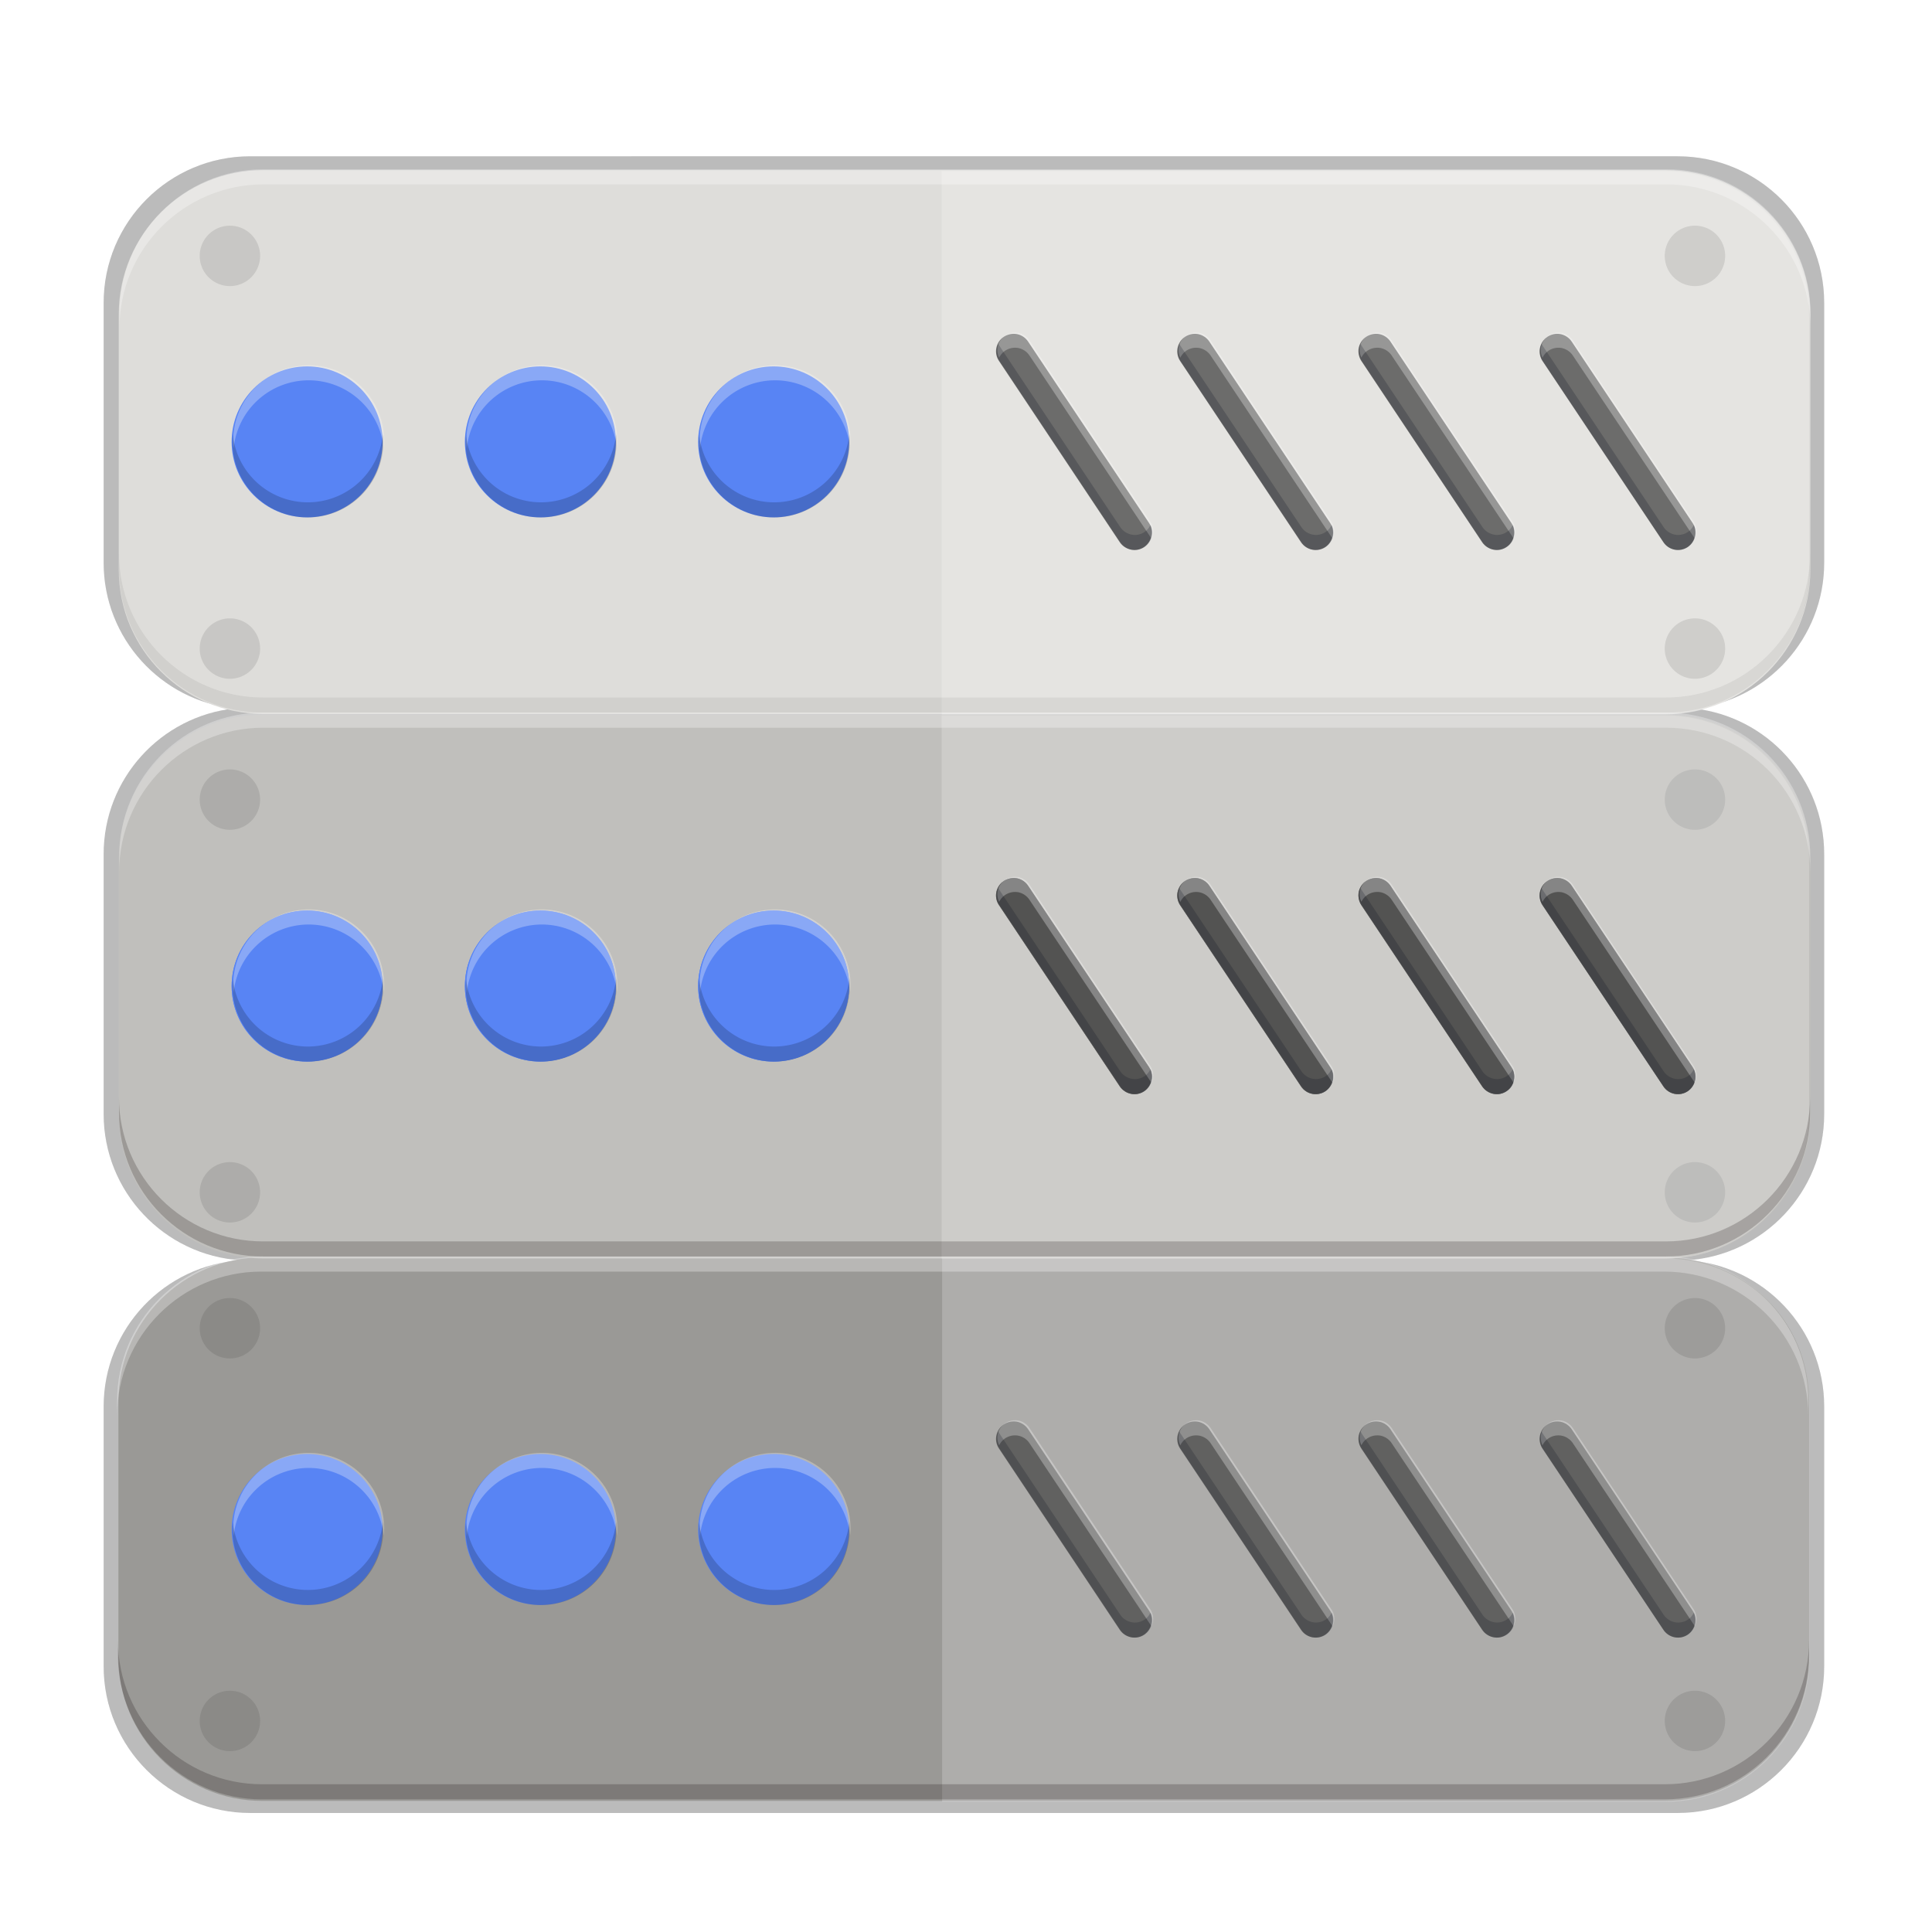 <?xml version="1.0" encoding="UTF-8" standalone="no"?>
<!-- Created with Inkscape (http://www.inkscape.org/) -->

<svg
   xmlns:dc="http://purl.org/dc/elements/1.1/"
   xmlns:cc="http://creativecommons.org/ns#"
   xmlns:rdf="http://www.w3.org/1999/02/22-rdf-syntax-ns#"
   xmlns:svg="http://www.w3.org/2000/svg"
   xmlns="http://www.w3.org/2000/svg"
   xmlns:sodipodi="http://sodipodi.sourceforge.net/DTD/sodipodi-0.dtd"
   xmlns:inkscape="http://www.inkscape.org/namespaces/inkscape"
   width="256"
   height="256"
   viewBox="0 0 67.733 67.733"
   version="1.1"
   id="svg1492"
   inkscape:version="0.92.4 (5da689c313, 2019-01-14)"
   sodipodi:docname="disegno.svg">
  <defs
     id="defs1486">
    <filter
       inkscape:collect="always"
       style="color-interpolation-filters:sRGB"
       id="filter1905"
       x="-0.047"
       width="1.094"
       y="-0.049"
       height="1.098">
      <feGaussianBlur
         inkscape:collect="always"
         stdDeviation="2.846"
         id="feGaussianBlur1907" />
    </filter>
    <filter
       inkscape:collect="always"
       style="color-interpolation-filters:sRGB"
       id="filter1863"
       x="-0.012"
       width="1.024"
       y="-0.012"
       height="1.024">
      <feGaussianBlur
         inkscape:collect="always"
         stdDeviation="0.712"
         id="feGaussianBlur1865" />
    </filter>
  </defs>
  <sodipodi:namedview
     id="base"
     pagecolor="#ffffff"
     bordercolor="#666666"
     borderopacity="1.0"
     inkscape:pageopacity="0.0"
     inkscape:pageshadow="2"
     inkscape:zoom="3.4810551"
     inkscape:cx="131.42857"
     inkscape:cy="191.80173"
     inkscape:document-units="mm"
     inkscape:current-layer="layer1"
     showgrid="false"
     units="px"
     inkscape:window-width="1920"
     inkscape:window-height="1016"
     inkscape:window-x="0"
     inkscape:window-y="27"
     inkscape:window-maximized="1" />
  <g
     inkscape:label="Livello 1"
     inkscape:groupmode="layer"
     id="layer1"
     transform="translate(0,-229.267)">
    <g
       transform="matrix(0.416,0,0,0.416,-20.388,196.698)"
       style="display:inline;opacity:0.1;isolation:isolate;fill:#000000;fill-opacity:1;stroke-width:1.208;filter:url(#filter1905);enable-background:new"
       id="g1883">
      <linearGradient
         gradientUnits="userSpaceOnUse"
         gradientTransform="matrix(-145,0,0,46.607,200.495,56.589)"
         y2="-0.254"
         y1="1"
         x2="0.146"
         x1="0.146"
         id="linearGradient1871">
        <stop
           id="stop1867"
           style="stop-color:rgb(191,193,193)"
           offset="0%" />
        <stop
           id="stop1869"
           style="stop-color:rgb(241,242,243)"
           offset="100%" />
      </linearGradient>
      <path
         style="fill:#000000;fill-opacity:1;stroke-width:1.208"
         d="m 70.096,91.462 c -6.817,0 -12.352,5.534 -12.352,12.35 v 21.906 c 0,6.368 4.83,11.614 11.024,12.277 -6.194,0.663 -11.024,5.91 -11.024,12.277 v 21.906 c 0,6.551 5.113,11.916 11.563,12.323 -6.45,0.407 -11.563,5.772 -11.563,12.323 v 21.906 c 0,6.816 5.535,12.349 12.352,12.349 H 190.394 c 6.817,0 12.35,-5.533 12.35,-12.349 v -21.906 c 0,-6.551 -5.113,-11.916 -11.563,-12.323 6.45,-0.407 11.563,-5.772 11.563,-12.323 v -21.906 c 0,-6.368 -4.83,-11.614 -11.024,-12.277 6.194,-0.663 11.024,-5.91 11.024,-12.277 v -21.906 c 0,-6.816 -5.533,-12.35 -12.35,-12.35 z"
         id="path1873"
         inkscape:connector-curvature="0" />
      <linearGradient
         gradientUnits="userSpaceOnUse"
         gradientTransform="matrix(-12.946,0,0,12.946,192.727,64.357)"
         y2="1"
         y1="0"
         x2="0"
         x1="0"
         id="linearGradient1881">
        <stop
           id="stop1875"
           style="stop-color:rgb(255,208,87)"
           offset="0%" />
        <stop
           id="stop1877"
           style="stop-color:rgb(255,168,81)"
           offset="50%" />
        <stop
           id="stop1879"
           style="stop-color:rgb(245,130,15)"
           offset="100%" />
      </linearGradient>
    </g>
    <g
       id="g1857"
       style="display:inline;opacity:0.1;isolation:isolate;fill:#000000;fill-opacity:1;stroke-width:1.208;filter:url(#filter1863);enable-background:new"
       transform="matrix(0.416,0,0,0.416,-20.388,196.698)">
      <linearGradient
         id="linearGradient1845"
         x1="0.146"
         x2="0.146"
         y1="1"
         y2="-0.254"
         gradientTransform="matrix(-145,0,0,46.607,200.495,56.589)"
         gradientUnits="userSpaceOnUse">
        <stop
           offset="0%"
           style="stop-color:rgb(191,193,193)"
           id="stop1841" />
        <stop
           offset="100%"
           style="stop-color:rgb(241,242,243)"
           id="stop1843" />
      </linearGradient>
      <path
         inkscape:connector-curvature="0"
         id="path1847"
         d="m 70.096,91.462 c -6.817,0 -12.352,5.534 -12.352,12.35 v 21.906 c 0,6.368 4.83,11.614 11.024,12.277 -6.194,0.663 -11.024,5.91 -11.024,12.277 v 21.906 c 0,6.551 5.113,11.916 11.563,12.323 -6.45,0.407 -11.563,5.772 -11.563,12.323 v 21.906 c 0,6.816 5.535,12.349 12.352,12.349 H 190.394 c 6.817,0 12.35,-5.533 12.35,-12.349 v -21.906 c 0,-6.551 -5.113,-11.916 -11.563,-12.323 6.45,-0.407 11.563,-5.772 11.563,-12.323 v -21.906 c 0,-6.368 -4.83,-11.614 -11.024,-12.277 6.194,-0.663 11.024,-5.91 11.024,-12.277 v -21.906 c 0,-6.816 -5.533,-12.35 -12.35,-12.35 z"
         style="fill:#000000;fill-opacity:1;stroke-width:1.208" />
      <linearGradient
         id="linearGradient1855"
         x1="0"
         x2="0"
         y1="0"
         y2="1"
         gradientTransform="matrix(-12.946,0,0,12.946,192.727,64.357)"
         gradientUnits="userSpaceOnUse">
        <stop
           offset="0%"
           style="stop-color:rgb(255,208,87)"
           id="stop1849" />
        <stop
           offset="50%"
           style="stop-color:rgb(255,168,81)"
           id="stop1851" />
        <stop
           offset="100%"
           style="stop-color:rgb(245,130,15)"
           id="stop1853" />
      </linearGradient>
    </g>
    <g
       transform="matrix(0.416,0,0,0.416,-20.388,196.698)"
       style="display:inline;opacity:0.1;isolation:isolate;fill:#000000;fill-opacity:1;stroke-width:1.208;enable-background:new"
       id="g1626">
      <linearGradient
         gradientUnits="userSpaceOnUse"
         gradientTransform="matrix(-145,0,0,46.607,200.495,56.589)"
         y2="-0.254"
         y1="1"
         x2="0.146"
         x1="0.146"
         id="linearGradient1614">
        <stop
           id="stop1610"
           style="stop-color:rgb(191,193,193)"
           offset="0%" />
        <stop
           id="stop1612"
           style="stop-color:rgb(241,242,243)"
           offset="100%" />
      </linearGradient>
      <path
         style="fill:#000000;fill-opacity:1;stroke-width:1.208"
         d="m 70.096,91.462 c -6.817,0 -12.352,5.534 -12.352,12.35 v 21.906 c 0,6.368 4.83,11.614 11.024,12.277 -6.194,0.663 -11.024,5.91 -11.024,12.277 v 21.906 c 0,6.551 5.113,11.916 11.563,12.323 -6.45,0.407 -11.563,5.772 -11.563,12.323 v 21.906 c 0,6.816 5.535,12.349 12.352,12.349 H 190.394 c 6.817,0 12.35,-5.533 12.35,-12.349 v -21.906 c 0,-6.551 -5.113,-11.916 -11.563,-12.323 6.45,-0.407 11.563,-5.772 11.563,-12.323 v -21.906 c 0,-6.368 -4.83,-11.614 -11.024,-12.277 6.194,-0.663 11.024,-5.91 11.024,-12.277 v -21.906 c 0,-6.816 -5.533,-12.35 -12.35,-12.35 z"
         id="path1616"
         inkscape:connector-curvature="0" />
      <linearGradient
         gradientUnits="userSpaceOnUse"
         gradientTransform="matrix(-12.946,0,0,12.946,192.727,64.357)"
         y2="1"
         y1="0"
         x2="0"
         x1="0"
         id="linearGradient1624">
        <stop
           id="stop1618"
           style="stop-color:rgb(255,208,87)"
           offset="0%" />
        <stop
           id="stop1620"
           style="stop-color:rgb(255,168,81)"
           offset="50%" />
        <stop
           id="stop1622"
           style="stop-color:rgb(245,130,15)"
           offset="100%" />
      </linearGradient>
    </g>
    <g
       transform="matrix(0.219,0,0,0.219,-10.842,252.892)"
       id="g99"
       style="display:inline;isolation:isolate;stroke-width:1.208;enable-background:new">
      <linearGradient
         id="linearGradient1054"
         x1="0.146"
         x2="0.146"
         y1="1"
         y2="-0.254"
         gradientTransform="matrix(-145,0,0,46.607,200.495,150.589)"
         gradientUnits="userSpaceOnUse">
        <stop
           offset="0%"
           style="stop-color:rgb(191,193,193)"
           id="stop1050" />
        <stop
           offset="100%"
           style="stop-color:rgb(241,242,243)"
           id="stop1052" />
      </linearGradient>
      <path
         d="m 339.128,157.364 v -40.891 c 0,-12.723 -10.33,-23.055 -23.055,-23.055 H 91.516 c -12.725,0 -23.055,10.332 -23.055,23.055 v 40.891 c 0,12.723 10.33,23.053 23.055,23.053 H 316.073 c 12.725,0 23.055,-10.33 23.055,-23.053 z"
         id="path51"
         style="fill:#9a9996;fill-opacity:1;stroke-width:2.256"
         inkscape:connector-curvature="0" />
      <linearGradient
         id="linearGradient1069"
         x1="0"
         x2="0"
         y1="0"
         y2="1"
         gradientTransform="matrix(-12.946,0,0,12.946,192.727,158.357)"
         gradientUnits="userSpaceOnUse">
        <stop
           offset="0%"
           style="stop-color:rgb(255,208,87)"
           id="stop1063" />
        <stop
           offset="50%"
           style="stop-color:rgb(255,168,81)"
           id="stop1065" />
        <stop
           offset="100%"
           style="stop-color:rgb(245,130,15)"
           id="stop1067" />
      </linearGradient>
      <linearGradient
         id="linearGradient1078"
         x1="0"
         x2="0"
         y1="0"
         y2="1"
         gradientTransform="matrix(-12.946,0,0,12.946,172.727,158.357)"
         gradientUnits="userSpaceOnUse">
        <stop
           offset="0%"
           style="stop-color:rgb(255,236,87)"
           id="stop1072" />
        <stop
           offset="50%"
           style="stop-color:rgb(255,197,81)"
           id="stop1074" />
        <stop
           offset="100%"
           style="stop-color:rgb(245,169,15)"
           id="stop1076" />
      </linearGradient>
      <linearGradient
         id="linearGradient1085"
         x1="0.5"
         x2="0.5"
         y1="0"
         y2="1"
         gradientTransform="matrix(-12.946,0,0,12.946,152.727,158.357)"
         gradientUnits="userSpaceOnUse">
        <stop
           offset="0%"
           style="stop-color:rgb(26,214,171)"
           id="stop1081" />
        <stop
           offset="100%"
           style="stop-color:rgb(50,157,182)"
           id="stop1083" />
      </linearGradient>
      <g
         id="g1199"
         transform="matrix(1.208,0,0,1.208,373.374,-116.156)">
        <path
           inkscape:connector-curvature="0"
           style="color:#000000;display:inline;overflow:visible;visibility:visible;opacity:0.2;fill:#ffffff;fill-opacity:1;fill-rule:nonzero;stroke:none;stroke-width:1.186;marker:none;enable-background:accumulate"
           d="m 123.82,92.047 h 95.861 c 1.316,0 2.602,-0.132 3.844,-0.387 1.242,-0.254 2.439,-0.63 3.58,-1.113 1.141,-0.483 2.227,-1.074 3.242,-1.76 1.015,-0.686 1.961,-1.467 2.824,-2.33 0.863,-0.863 1.644,-1.809 2.33,-2.824 0.686,-1.015 1.277,-2.099 1.76,-3.24 0.483,-1.141 0.859,-2.339 1.113,-3.58 0.254,-1.241 0.387,-2.528 0.387,-3.844 V 39.129 c 0,-1.316 -0.132,-2.6 -0.387,-3.842 -0.254,-1.242 -0.63,-2.441 -1.113,-3.582 -0.483,-1.141 -1.074,-2.225 -1.76,-3.24 -0.686,-1.015 -1.467,-1.961 -2.33,-2.824 -0.863,-0.864 -1.809,-1.646 -2.824,-2.332 -1.015,-0.686 -2.101,-1.277 -3.242,-1.76 -1.141,-0.483 -2.338,-0.859 -3.58,-1.113 -1.242,-0.254 -2.527,-0.389 -3.844,-0.389 h -95.861 z"
           id="path1329"
           transform="translate(-267.072,9.469)" />
        <path
           inkscape:connector-curvature="0"
           style="color:#000000;display:inline;overflow:visible;visibility:visible;opacity:0.2;fill:#ffffff;fill-opacity:1;fill-rule:nonzero;stroke:none;stroke-width:1.186;marker:none;enable-background:accumulate"
           d="m 123.82,164.154 h 95.861 c 1.316,0 2.602,-0.132 3.844,-0.387 1.242,-0.254 2.439,-0.63 3.58,-1.113 1.141,-0.483 2.227,-1.074 3.242,-1.76 1.015,-0.686 1.961,-1.467 2.824,-2.33 0.863,-0.863 1.644,-1.809 2.33,-2.824 0.686,-1.015 1.277,-2.099 1.76,-3.24 0.483,-1.141 0.859,-2.339 1.113,-3.58 0.254,-1.241 0.387,-2.528 0.387,-3.844 v -33.842 c 0,-1.316 -0.132,-2.6 -0.387,-3.842 -0.254,-1.242 -0.63,-2.439 -1.113,-3.58 -0.483,-1.141 -1.074,-2.227 -1.76,-3.242 -0.686,-1.015 -1.467,-1.961 -2.33,-2.824 -0.863,-0.863 -1.809,-1.644 -2.824,-2.33 -1.015,-0.686 -2.101,-1.277 -3.242,-1.76 -1.141,-0.483 -2.338,-0.859 -3.58,-1.113 -1.242,-0.254 -2.527,-0.389 -3.844,-0.389 h -95.861 z"
           id="path1327"
           transform="translate(-267.072,9.469)" />
        <path
           inkscape:connector-curvature="0"
           style="color:#000000;display:inline;overflow:visible;visibility:visible;opacity:0.2;fill:#ffffff;fill-opacity:1;fill-rule:nonzero;stroke:none;stroke-width:1.186;marker:none;enable-background:accumulate"
           d="m 123.82,236.162 h 95.861 c 1.316,0 2.602,-0.132 3.844,-0.387 1.242,-0.254 2.439,-0.63 3.58,-1.113 1.141,-0.483 2.227,-1.074 3.242,-1.76 1.015,-0.686 1.961,-1.467 2.824,-2.33 0.863,-0.863 1.644,-1.811 2.33,-2.826 0.686,-1.015 1.277,-2.099 1.76,-3.24 0.483,-1.141 0.859,-2.339 1.113,-3.58 0.254,-1.242 0.387,-2.528 0.387,-3.844 v -33.84 c 0,-1.316 -0.132,-2.6 -0.387,-3.842 -0.254,-1.242 -0.63,-2.439 -1.113,-3.58 -0.483,-1.141 -1.074,-2.227 -1.76,-3.242 -0.686,-1.015 -1.467,-1.961 -2.33,-2.824 -0.863,-0.863 -1.809,-1.644 -2.824,-2.33 -1.015,-0.686 -2.101,-1.277 -3.242,-1.76 -1.141,-0.483 -2.338,-0.859 -3.58,-1.113 -1.242,-0.254 -2.527,-0.389 -3.844,-0.389 h -95.861 z"
           id="path1325"
           transform="translate(-267.072,9.469)" />
      </g>
      <g
         id="g1492"
         transform="translate(2.675,3.179)">
        <g
           transform="matrix(-1.867,0,0,1.867,443.733,-173.943)"
           id="g1005">
          <g
             id="g55"
             style="opacity:0.2;stroke-width:1.208" />
          <circle
             cx="186.254"
             cy="164.83"
             r="6.473"
             id="circle72"
             style="vector-effect:non-scaling-stroke;fill:#5884f4;fill-opacity:1;stroke-width:1.208" />
          <circle
             cx="166.254"
             cy="164.83"
             r="6.473"
             id="circle81"
             style="vector-effect:non-scaling-stroke;fill:#5884f4;fill-opacity:1;stroke-width:1.208" />
          <circle
             cx="146.254"
             cy="164.83"
             r="6.473"
             id="circle88"
             style="vector-effect:non-scaling-stroke;fill:#5884f4;fill-opacity:1;stroke-width:1.208" />
        </g>
        <g
           id="g97"
           style="display:inline;opacity:0.8;isolation:isolate;fill:#4e4e4e;fill-opacity:1;stroke-width:1.208;enable-background:new"
           transform="matrix(-1.867,0,0,1.867,438.383,-190.861)">
          <linearGradient
             id="linearGradient1092"
             x1="0"
             x2="0"
             y1="0"
             y2="1"
             gradientTransform="matrix(59.97,0,0,18.535,64.35,164.625)"
             gradientUnits="userSpaceOnUse">
            <stop
               offset="0%"
               style="stop-color:rgb(76,85,97)"
               id="stop1088" />
            <stop
               offset="100%"
               style="stop-color:rgb(46,56,66)"
               id="stop1090" />
          </linearGradient>
          <path
             d="m 106.03,165.29 -10.35,15.54 c -0.23,0.33 -0.31,0.73 -0.23,1.12 0.08,0.39 0.31,0.74 0.64,0.96 0.33,0.22 0.74,0.3 1.13,0.22 0.39,-0.08 0.73,-0.31 0.95,-0.64 l 10.36,-15.53 c 0.22,-0.33 0.3,-0.74 0.22,-1.13 -0.08,-0.39 -0.31,-0.73 -0.64,-0.95 -0.33,-0.22 -0.73,-0.3 -1.12,-0.23 -0.39,0.08 -0.74,0.31 -0.96,0.64 z m -23.39,17.2 10.35,-15.53 c 0.22,-0.33 0.3,-0.74 0.23,-1.13 -0.08,-0.39 -0.31,-0.73 -0.64,-0.95 -0.33,-0.22 -0.74,-0.3 -1.13,-0.23 -0.39,0.08 -0.73,0.31 -0.95,0.64 l -10.36,15.54 c -0.22,0.33 -0.3,0.73 -0.22,1.12 0.07,0.39 0.3,0.74 0.64,0.96 0.33,0.22 0.73,0.3 1.12,0.22 0.39,-0.08 0.74,-0.31 0.96,-0.64 z m -15.54,0 10.36,-15.53 c 0.22,-0.33 0.3,-0.74 0.22,-1.13 -0.08,-0.39 -0.31,-0.73 -0.64,-0.95 -0.33,-0.22 -0.73,-0.3 -1.12,-0.23 -0.39,0.08 -0.74,0.31 -0.96,0.64 L 64.6,180.83 c -0.22,0.33 -0.3,0.73 -0.22,1.12 0.08,0.39 0.31,0.74 0.64,0.96 0.33,0.22 0.74,0.3 1.13,0.22 0.39,-0.08 0.73,-0.31 0.95,-0.64 z m 46.61,0 10.35,-15.53 c 0.23,-0.33 0.31,-0.74 0.23,-1.13 -0.08,-0.39 -0.31,-0.73 -0.64,-0.95 -0.33,-0.22 -0.74,-0.3 -1.13,-0.23 -0.39,0.08 -0.73,0.31 -0.95,0.64 l -10.36,15.54 c -0.22,0.33 -0.3,0.73 -0.22,1.12 0.08,0.39 0.31,0.74 0.64,0.96 0.33,0.22 0.73,0.3 1.12,0.22 0.39,-0.08 0.74,-0.31 0.96,-0.64 z"
             id="path95"
             style="fill:#4e4e4e;fill-opacity:1;fill-rule:evenodd;stroke-width:1.208"
             inkscape:connector-curvature="0" />
        </g>
      </g>
      <g
         transform="translate(323.064,5.608)"
         id="g1929">
        <g
           id="g1917"
           transform="matrix(-1.867,0,0,1.867,443.733,-173.943)">
          <g
             style="opacity:0.2;stroke-width:1.208"
             id="g1909" />
        </g>
        <g
           transform="matrix(-1.867,0,0,1.867,438.383,-190.861)"
           style="display:inline;opacity:0.8;isolation:isolate;fill:#4e4e4e;fill-opacity:1;stroke-width:1.208;enable-background:new"
           id="g1927">
          <linearGradient
             gradientUnits="userSpaceOnUse"
             gradientTransform="matrix(59.97,0,0,18.535,64.35,164.625)"
             y2="1"
             y1="0"
             x2="0"
             x1="0"
             id="linearGradient1923">
            <stop
               id="stop1919"
               style="stop-color:rgb(76,85,97)"
               offset="0%" />
            <stop
               id="stop1921"
               style="stop-color:rgb(46,56,66)"
               offset="100%" />
          </linearGradient>
        </g>
      </g>
      <g
         id="g2011"
         transform="translate(323.064,3.192)">
        <g
           transform="matrix(-1.867,0,0,1.867,443.733,-173.943)"
           id="g2001">
          <g
             id="g1997"
             style="opacity:0.2;stroke-width:1.208" />
        </g>
        <g
           id="g2009"
           style="display:inline;opacity:0.8;isolation:isolate;fill:#4e4e4e;fill-opacity:1;stroke-width:1.208;enable-background:new"
           transform="matrix(-1.867,0,0,1.867,438.383,-190.861)">
          <linearGradient
             id="linearGradient2007"
             x1="0"
             x2="0"
             y1="0"
             y2="1"
             gradientTransform="matrix(59.97,0,0,18.535,64.35,164.625)"
             gradientUnits="userSpaceOnUse">
            <stop
               offset="0%"
               style="stop-color:rgb(76,85,97)"
               id="stop2003" />
            <stop
               offset="100%"
               style="stop-color:rgb(46,56,66)"
               id="stop2005" />
          </linearGradient>
        </g>
      </g>
    </g>
    <g
       id="g147"
       style="display:inline;isolation:isolate;stroke-width:1.208;enable-background:new"
       transform="matrix(0.409,0,0,0.409,-18.534,211.955)">
      <linearGradient
         id="linearGradient1103"
         x1="0.146"
         x2="0.146"
         y1="1"
         y2="-0.254"
         gradientTransform="matrix(-145,0,0,46.607,200.495,103.589)"
         gradientUnits="userSpaceOnUse">
        <stop
           offset="0%"
           style="stop-color:rgb(191,193,193)"
           id="stop1099" />
        <stop
           offset="100%"
           style="stop-color:rgb(241,242,243)"
           id="stop1101" />
      </linearGradient>
      <path
         d="M 200.495,137.846 V 115.94 c 0,-6.816 -5.534,-12.351 -12.351,-12.351 H 67.846 c -6.817,0 -12.351,5.535 -12.351,12.351 v 21.906 c 0,6.816 5.534,12.35 12.351,12.35 h 120.298 c 6.817,0 12.351,-5.534 12.351,-12.35 z"
         id="path110"
         style="fill:#c0bfbc;fill-opacity:1;stroke-width:1.208"
         inkscape:connector-curvature="0" />
      <linearGradient
         id="linearGradient1116"
         x1="0"
         x2="0"
         y1="0"
         y2="1"
         gradientTransform="matrix(-12.946,0,0,12.946,192.727,111.357)"
         gradientUnits="userSpaceOnUse">
        <stop
           offset="0%"
           style="stop-color:rgb(255,208,87)"
           id="stop1110" />
        <stop
           offset="50%"
           style="stop-color:rgb(255,168,81)"
           id="stop1112" />
        <stop
           offset="100%"
           style="stop-color:rgb(245,130,15)"
           id="stop1114" />
      </linearGradient>
      <linearGradient
         id="linearGradient1125"
         x1="0"
         x2="0"
         y1="0"
         y2="1"
         gradientTransform="matrix(-12.946,0,0,12.946,172.727,111.357)"
         gradientUnits="userSpaceOnUse">
        <stop
           offset="0%"
           style="stop-color:rgb(255,236,87)"
           id="stop1119" />
        <stop
           offset="50%"
           style="stop-color:rgb(255,197,81)"
           id="stop1121" />
        <stop
           offset="100%"
           style="stop-color:rgb(245,169,15)"
           id="stop1123" />
      </linearGradient>
    </g>
    <g
       id="g182"
       style="display:inline;isolation:isolate;stroke-width:1.208;enable-background:new"
       transform="matrix(0.409,0,0,0.409,-18.534,212.087)">
      <linearGradient
         id="linearGradient1143"
         x1="0.146"
         x2="0.146"
         y1="1"
         y2="-0.254"
         gradientTransform="matrix(-145,0,0,46.607,200.495,56.589)"
         gradientUnits="userSpaceOnUse">
        <stop
           offset="0%"
           style="stop-color:rgb(191,193,193)"
           id="stop1139" />
        <stop
           offset="100%"
           style="stop-color:rgb(241,242,243)"
           id="stop1141" />
      </linearGradient>
      <path
         d="M 200.495,90.846 V 68.94 c 0,-6.816 -5.534,-12.351 -12.351,-12.351 H 67.846 c -6.817,0 -12.351,5.535 -12.351,12.351 v 21.906 c 0,6.816 5.534,12.35 12.351,12.35 h 120.298 c 6.817,0 12.351,-5.534 12.351,-12.35 z"
         id="path158"
         style="fill:#deddda;fill-opacity:1;stroke-width:1.208"
         inkscape:connector-curvature="0" />
      <linearGradient
         id="linearGradient1154"
         x1="0"
         x2="0"
         y1="0"
         y2="1"
         gradientTransform="matrix(-12.946,0,0,12.946,192.727,64.357)"
         gradientUnits="userSpaceOnUse">
        <stop
           offset="0%"
           style="stop-color:rgb(255,208,87)"
           id="stop1148" />
        <stop
           offset="50%"
           style="stop-color:rgb(255,168,81)"
           id="stop1150" />
        <stop
           offset="100%"
           style="stop-color:rgb(245,130,15)"
           id="stop1152" />
      </linearGradient>
    </g>
    <path
       inkscape:connector-curvature="0"
       style="color:#000000;display:inline;overflow:visible;visibility:visible;opacity:0.2;isolation:isolate;fill:#ffffff;fill-opacity:1;fill-rule:nonzero;stroke:none;stroke-width:0.314;marker:none;enable-background:accumulate"
       d="m 33.012,254.317 h 25.363 c 0.348,0 0.688,-0.035 1.017,-0.102 0.329,-0.067 0.645,-0.167 0.947,-0.295 0.302,-0.128 0.589,-0.284 0.858,-0.466 0.269,-0.182 0.519,-0.388 0.747,-0.617 0.228,-0.228 0.435,-0.479 0.616,-0.748 0.182,-0.269 0.338,-0.555 0.466,-0.857 0.128,-0.302 0.227,-0.619 0.295,-0.947 0.067,-0.328 0.102,-0.669 0.102,-1.017 v -8.953 c 0,-0.348 -0.035,-0.688 -0.102,-1.016 -0.067,-0.328 -0.167,-0.645 -0.295,-0.947 -0.128,-0.302 -0.284,-0.589 -0.466,-0.858 -0.182,-0.269 -0.388,-0.519 -0.616,-0.747 -0.228,-0.228 -0.479,-0.435 -0.747,-0.617 -0.269,-0.182 -0.556,-0.338 -0.858,-0.466 -0.302,-0.128 -0.619,-0.227 -0.947,-0.295 -0.329,-0.067 -0.669,-0.103 -1.017,-0.103 H 33.012 Z"
       id="path1342" />
    <g
       style="display:inline;isolation:isolate;stroke-width:1.208;enable-background:new"
       id="g1005-3-3"
       transform="matrix(-0.409,0,0,0.409,86.32,175.476)">
      <path
         inkscape:connector-curvature="0"
         id="path2571-5"
         d="m 191.344,150.863 a 2.589,2.589 0 0 1 2.589,2.589 2.589,2.589 0 0 1 -2.589,2.589 2.589,2.589 0 0 1 -2.589,-2.589 2.589,2.589 0 0 1 2.589,-2.589 z"
         style="display:inline;opacity:0.1;isolation:isolate;fill:#000000;fill-opacity:1;stroke:none;stroke-width:10.357;stroke-linecap:round;stroke-linejoin:round;stroke-miterlimit:4;stroke-dasharray:none;stroke-dashoffset:0;stroke-opacity:1;enable-background:new" />
      <path
         inkscape:connector-curvature="0"
         id="path2569-35"
         d="m 65.764,150.863 a 2.589,2.589 0 0 1 2.589,2.589 2.589,2.589 0 0 1 -2.589,2.589 2.589,2.589 0 0 1 -2.589,-2.589 2.589,2.589 0 0 1 2.589,-2.589 z"
         style="display:inline;opacity:0.1;isolation:isolate;fill:#000000;fill-opacity:1;stroke:none;stroke-width:10.357;stroke-linecap:round;stroke-linejoin:round;stroke-miterlimit:4;stroke-dasharray:none;stroke-dashoffset:0;stroke-opacity:1;enable-background:new" />
      <path
         style="display:inline;opacity:0.1;isolation:isolate;fill:#000000;fill-opacity:1;stroke:none;stroke-width:10.357;stroke-linecap:round;stroke-linejoin:round;stroke-miterlimit:4;stroke-dasharray:none;stroke-dashoffset:0;stroke-opacity:1;enable-background:new"
         d="m 191.344,184.524 a 2.589,2.589 0 0 1 2.589,2.589 2.589,2.589 0 0 1 -2.589,2.589 2.589,2.589 0 0 1 -2.589,-2.589 2.589,2.589 0 0 1 2.589,-2.589 z"
         id="path1227"
         inkscape:connector-curvature="0" />
      <path
         style="display:inline;opacity:0.1;isolation:isolate;fill:#000000;fill-opacity:1;stroke:none;stroke-width:10.357;stroke-linecap:round;stroke-linejoin:round;stroke-miterlimit:4;stroke-dasharray:none;stroke-dashoffset:0;stroke-opacity:1;enable-background:new"
         d="m 65.764,184.524 a 2.589,2.589 0 0 1 2.589,2.589 2.589,2.589 0 0 1 -2.589,2.589 2.589,2.589 0 0 1 -2.589,-2.589 2.589,2.589 0 0 1 2.589,-2.589 z"
         id="path1229"
         inkscape:connector-curvature="0" />
      <path
         style="display:inline;opacity:0.1;isolation:isolate;fill:#000000;fill-opacity:1;stroke:none;stroke-width:10.357;stroke-linecap:round;stroke-linejoin:round;stroke-miterlimit:4;stroke-dasharray:none;stroke-dashoffset:0;stroke-opacity:1;enable-background:new"
         d="m 191.344,197.47 a 2.589,2.589 0 0 1 2.589,2.589 2.589,2.589 0 0 1 -2.589,2.589 2.589,2.589 0 0 1 -2.589,-2.589 2.589,2.589 0 0 1 2.589,-2.589 z"
         id="path1231"
         inkscape:connector-curvature="0" />
      <path
         style="display:inline;opacity:0.1;isolation:isolate;fill:#000000;fill-opacity:1;stroke:none;stroke-width:10.357;stroke-linecap:round;stroke-linejoin:round;stroke-miterlimit:4;stroke-dasharray:none;stroke-dashoffset:0;stroke-opacity:1;enable-background:new"
         d="m 65.764,197.47 a 2.589,2.589 0 0 1 2.589,2.589 2.589,2.589 0 0 1 -2.589,2.589 2.589,2.589 0 0 1 -2.589,-2.589 2.589,2.589 0 0 1 2.589,-2.589 z"
         id="path1233"
         inkscape:connector-curvature="0" />
      <path
         inkscape:connector-curvature="0"
         id="path1235"
         d="m 191.344,231.131 a 2.589,2.589 0 0 1 2.589,2.589 2.589,2.589 0 0 1 -2.589,2.589 2.589,2.589 0 0 1 -2.589,-2.589 2.589,2.589 0 0 1 2.589,-2.589 z"
         style="display:inline;opacity:0.1;isolation:isolate;fill:#000000;fill-opacity:1;stroke:none;stroke-width:10.357;stroke-linecap:round;stroke-linejoin:round;stroke-miterlimit:4;stroke-dasharray:none;stroke-dashoffset:0;stroke-opacity:1;enable-background:new" />
      <path
         inkscape:connector-curvature="0"
         id="path1237"
         d="m 65.764,231.131 a 2.589,2.589 0 0 1 2.589,2.589 2.589,2.589 0 0 1 -2.589,2.589 2.589,2.589 0 0 1 -2.589,-2.589 2.589,2.589 0 0 1 2.589,-2.589 z"
         style="display:inline;opacity:0.1;isolation:isolate;fill:#000000;fill-opacity:1;stroke:none;stroke-width:10.357;stroke-linecap:round;stroke-linejoin:round;stroke-miterlimit:4;stroke-dasharray:none;stroke-dashoffset:0;stroke-opacity:1;enable-background:new" />
      <path
         inkscape:connector-curvature="0"
         id="path1239"
         d="m 191.344,242.783 a 2.589,2.589 0 0 1 2.589,2.589 2.589,2.589 0 0 1 -2.589,2.589 2.589,2.589 0 0 1 -2.589,-2.589 2.589,2.589 0 0 1 2.589,-2.589 z"
         style="display:inline;opacity:0.1;isolation:isolate;fill:#000000;fill-opacity:1;stroke:none;stroke-width:10.357;stroke-linecap:round;stroke-linejoin:round;stroke-miterlimit:4;stroke-dasharray:none;stroke-dashoffset:0;stroke-opacity:1;enable-background:new" />
      <path
         inkscape:connector-curvature="0"
         id="path1241"
         d="m 65.764,242.783 a 2.589,2.589 0 0 1 2.589,2.589 2.589,2.589 0 0 1 -2.589,2.589 2.589,2.589 0 0 1 -2.589,-2.589 2.589,2.589 0 0 1 2.589,-2.589 z"
         style="display:inline;opacity:0.1;isolation:isolate;fill:#000000;fill-opacity:1;stroke:none;stroke-width:10.357;stroke-linecap:round;stroke-linejoin:round;stroke-miterlimit:4;stroke-dasharray:none;stroke-dashoffset:0;stroke-opacity:1;enable-background:new" />
      <path
         style="display:inline;opacity:0.1;isolation:isolate;fill:#000000;fill-opacity:1;stroke:none;stroke-width:10.357;stroke-linecap:round;stroke-linejoin:round;stroke-miterlimit:4;stroke-dasharray:none;stroke-dashoffset:0;stroke-opacity:1;enable-background:new"
         d="m 191.344,276.443 a 2.589,2.589 0 0 1 2.589,2.589 2.589,2.589 0 0 1 -2.589,2.589 2.589,2.589 0 0 1 -2.589,-2.589 2.589,2.589 0 0 1 2.589,-2.589 z"
         id="path1243"
         inkscape:connector-curvature="0" />
      <path
         style="display:inline;opacity:0.1;isolation:isolate;fill:#000000;fill-opacity:1;stroke:none;stroke-width:10.357;stroke-linecap:round;stroke-linejoin:round;stroke-miterlimit:4;stroke-dasharray:none;stroke-dashoffset:0;stroke-opacity:1;enable-background:new"
         d="m 65.764,276.443 a 2.589,2.589 0 0 1 2.589,2.589 2.589,2.589 0 0 1 -2.589,2.589 2.589,2.589 0 0 1 -2.589,-2.589 2.589,2.589 0 0 1 2.589,-2.589 z"
         id="path1245"
         inkscape:connector-curvature="0" />
    </g>
    <g
       transform="matrix(0.409,0,0,0.409,-82.143,211.862)"
       style="display:inline;isolation:isolate;stroke-width:1.208;enable-background:new"
       id="g1273">
      <linearGradient
         gradientUnits="userSpaceOnUse"
         gradientTransform="matrix(-145,0,0,46.607,200.495,103.589)"
         y2="-0.254"
         y1="1"
         x2="0.146"
         x1="0.146"
         id="linearGradient1253">
        <stop
           id="stop1249"
           style="stop-color:rgb(191,193,193)"
           offset="0%" />
        <stop
           id="stop1251"
           style="stop-color:rgb(241,242,243)"
           offset="100%" />
      </linearGradient>
      <linearGradient
         gradientUnits="userSpaceOnUse"
         gradientTransform="matrix(-12.946,0,0,12.946,192.727,111.357)"
         y2="1"
         y1="0"
         x2="0"
         x1="0"
         id="linearGradient1263">
        <stop
           id="stop1257"
           style="stop-color:rgb(255,208,87)"
           offset="0%" />
        <stop
           id="stop1259"
           style="stop-color:rgb(255,168,81)"
           offset="50%" />
        <stop
           id="stop1261"
           style="stop-color:rgb(245,130,15)"
           offset="100%" />
      </linearGradient>
      <linearGradient
         gradientUnits="userSpaceOnUse"
         gradientTransform="matrix(-12.946,0,0,12.946,172.727,111.357)"
         y2="1"
         y1="0"
         x2="0"
         x1="0"
         id="linearGradient1271">
        <stop
           id="stop1265"
           style="stop-color:rgb(255,236,87)"
           offset="0%" />
        <stop
           id="stop1267"
           style="stop-color:rgb(255,197,81)"
           offset="50%" />
        <stop
           id="stop1269"
           style="stop-color:rgb(245,169,15)"
           offset="100%" />
      </linearGradient>
    </g>
    <g
       transform="matrix(0.409,0,0,0.409,-82.143,211.995)"
       style="display:inline;isolation:isolate;stroke-width:1.208;enable-background:new"
       id="g1291">
      <linearGradient
         gradientUnits="userSpaceOnUse"
         gradientTransform="matrix(-145,0,0,46.607,200.495,56.589)"
         y2="-0.254"
         y1="1"
         x2="0.146"
         x1="0.146"
         id="linearGradient1279">
        <stop
           id="stop1275"
           style="stop-color:rgb(191,193,193)"
           offset="0%" />
        <stop
           id="stop1277"
           style="stop-color:rgb(241,242,243)"
           offset="100%" />
      </linearGradient>
      <linearGradient
         gradientUnits="userSpaceOnUse"
         gradientTransform="matrix(-12.946,0,0,12.946,192.727,64.357)"
         y2="1"
         y1="0"
         x2="0"
         x1="0"
         id="linearGradient1289">
        <stop
           id="stop1283"
           style="stop-color:rgb(255,208,87)"
           offset="0%" />
        <stop
           id="stop1285"
           style="stop-color:rgb(255,168,81)"
           offset="50%" />
        <stop
           id="stop1287"
           style="stop-color:rgb(245,130,15)"
           offset="100%" />
      </linearGradient>
    </g>
    <path
       id="path1340"
       d="m 33.012,273.396 h 25.363 c 0.348,0 0.688,-0.035 1.017,-0.102 0.329,-0.067 0.645,-0.167 0.947,-0.295 0.302,-0.128 0.589,-0.284 0.858,-0.466 0.269,-0.182 0.519,-0.388 0.747,-0.617 0.228,-0.228 0.435,-0.479 0.616,-0.748 0.182,-0.269 0.338,-0.555 0.466,-0.857 0.128,-0.302 0.227,-0.619 0.295,-0.947 0.067,-0.328 0.102,-0.669 0.102,-1.017 v -8.953 c 0,-0.348 -0.035,-0.688 -0.102,-1.016 -0.067,-0.328 -0.167,-0.645 -0.295,-0.947 -0.128,-0.302 -0.284,-0.589 -0.466,-0.858 -0.182,-0.269 -0.388,-0.519 -0.616,-0.747 -0.228,-0.228 -0.479,-0.435 -0.747,-0.616 -0.269,-0.182 -0.556,-0.338 -0.858,-0.466 -0.302,-0.128 -0.619,-0.227 -0.947,-0.295 -0.329,-0.067 -0.669,-0.103 -1.017,-0.103 H 33.012 Z"
       style="color:#000000;display:inline;overflow:visible;visibility:visible;opacity:0.2;isolation:isolate;fill:#ffffff;fill-opacity:1;fill-rule:nonzero;stroke:none;stroke-width:0.314;marker:none;enable-background:accumulate"
       inkscape:connector-curvature="0" />
    <g
       style="display:inline;isolation:isolate;stroke-width:1.208;enable-background:new"
       transform="matrix(0.219,0,0,0.219,-10.256,234.536)"
       id="g1514">
      <g
         id="g1502"
         transform="matrix(-1.867,0,0,1.867,443.733,-173.943)">
        <g
           style="opacity:0.2;stroke-width:1.208"
           id="g1494" />
        <circle
           style="vector-effect:non-scaling-stroke;fill:#5884f4;fill-opacity:1;stroke-width:1.208"
           id="circle1496"
           r="6.473"
           cy="164.83"
           cx="186.254" />
        <circle
           style="vector-effect:non-scaling-stroke;fill:#5884f4;fill-opacity:1;stroke-width:1.208"
           id="circle1498"
           r="6.473"
           cy="164.83"
           cx="166.254" />
        <circle
           style="vector-effect:non-scaling-stroke;fill:#5884f4;fill-opacity:1;stroke-width:1.208"
           id="circle1500"
           r="6.473"
           cy="164.83"
           cx="146.254" />
      </g>
      <g
         transform="matrix(-1.867,0,0,1.867,438.383,-190.861)"
         style="display:inline;opacity:0.8;isolation:isolate;fill:#4e4e4e;fill-opacity:1;stroke-width:1.208;enable-background:new"
         id="g1512">
        <linearGradient
           gradientUnits="userSpaceOnUse"
           gradientTransform="matrix(59.97,0,0,18.535,64.35,164.625)"
           y2="1"
           y1="0"
           x2="0"
           x1="0"
           id="linearGradient1508">
          <stop
             id="stop1504"
             style="stop-color:rgb(76,85,97)"
             offset="0%" />
          <stop
             id="stop1506"
             style="stop-color:rgb(46,56,66)"
             offset="100%" />
        </linearGradient>
        <path
           inkscape:connector-curvature="0"
           style="fill:#4e4e4e;fill-opacity:1;fill-rule:evenodd;stroke-width:1.208"
           id="path1510"
           d="m 106.03,165.29 -10.35,15.54 c -0.23,0.33 -0.31,0.73 -0.23,1.12 0.08,0.39 0.31,0.74 0.64,0.96 0.33,0.22 0.74,0.3 1.13,0.22 0.39,-0.08 0.73,-0.31 0.95,-0.64 l 10.36,-15.53 c 0.22,-0.33 0.3,-0.74 0.22,-1.13 -0.08,-0.39 -0.31,-0.73 -0.64,-0.95 -0.33,-0.22 -0.73,-0.3 -1.12,-0.23 -0.39,0.08 -0.74,0.31 -0.96,0.64 z m -23.39,17.2 10.35,-15.53 c 0.22,-0.33 0.3,-0.74 0.23,-1.13 -0.08,-0.39 -0.31,-0.73 -0.64,-0.95 -0.33,-0.22 -0.74,-0.3 -1.13,-0.23 -0.39,0.08 -0.73,0.31 -0.95,0.64 l -10.36,15.54 c -0.22,0.33 -0.3,0.73 -0.22,1.12 0.07,0.39 0.3,0.74 0.64,0.96 0.33,0.22 0.73,0.3 1.12,0.22 0.39,-0.08 0.74,-0.31 0.96,-0.64 z m -15.54,0 10.36,-15.53 c 0.22,-0.33 0.3,-0.74 0.22,-1.13 -0.08,-0.39 -0.31,-0.73 -0.64,-0.95 -0.33,-0.22 -0.73,-0.3 -1.12,-0.23 -0.39,0.08 -0.74,0.31 -0.96,0.64 L 64.6,180.83 c -0.22,0.33 -0.3,0.73 -0.22,1.12 0.08,0.39 0.31,0.74 0.64,0.96 0.33,0.22 0.74,0.3 1.13,0.22 0.39,-0.08 0.73,-0.31 0.95,-0.64 z m 46.61,0 10.35,-15.53 c 0.23,-0.33 0.31,-0.74 0.23,-1.13 -0.08,-0.39 -0.31,-0.73 -0.64,-0.95 -0.33,-0.22 -0.74,-0.3 -1.13,-0.23 -0.39,0.08 -0.73,0.31 -0.95,0.64 l -10.36,15.54 c -0.22,0.33 -0.3,0.73 -0.22,1.12 0.08,0.39 0.31,0.74 0.64,0.96 0.33,0.22 0.73,0.3 1.12,0.22 0.39,-0.08 0.74,-0.31 0.96,-0.64 z" />
      </g>
    </g>
    <g
       id="g1581"
       transform="matrix(0.219,0,0,0.219,-10.256,234.536)"
       style="display:inline;isolation:isolate;stroke-width:1.208;enable-background:new">
      <g
         transform="matrix(-1.867,0,0,1.867,443.733,-173.943)"
         id="g1569">
        <g
           id="g1561"
           style="opacity:0.2;stroke-width:1.208" />
        <circle
           cx="186.254"
           cy="164.83"
           r="6.473"
           id="circle1563"
           style="vector-effect:non-scaling-stroke;fill:#5884f4;fill-opacity:1;stroke-width:1.208" />
        <circle
           cx="166.254"
           cy="164.83"
           r="6.473"
           id="circle1565"
           style="vector-effect:non-scaling-stroke;fill:#5884f4;fill-opacity:1;stroke-width:1.208" />
        <circle
           cx="146.254"
           cy="164.83"
           r="6.473"
           id="circle1567"
           style="vector-effect:non-scaling-stroke;fill:#5884f4;fill-opacity:1;stroke-width:1.208" />
      </g>
      <g
         id="g1579"
         style="display:inline;opacity:0.8;isolation:isolate;fill:#4e4e4e;fill-opacity:1;stroke-width:1.208;enable-background:new"
         transform="matrix(-1.867,0,0,1.867,438.383,-190.861)">
        <linearGradient
           id="linearGradient1575"
           x1="0"
           x2="0"
           y1="0"
           y2="1"
           gradientTransform="matrix(59.97,0,0,18.535,64.35,164.625)"
           gradientUnits="userSpaceOnUse">
          <stop
             offset="0%"
             style="stop-color:rgb(76,85,97)"
             id="stop1571" />
          <stop
             offset="100%"
             style="stop-color:rgb(46,56,66)"
             id="stop1573" />
        </linearGradient>
        <path
           d="m 106.03,165.29 -10.35,15.54 c -0.23,0.33 -0.31,0.73 -0.23,1.12 0.08,0.39 0.31,0.74 0.64,0.96 0.33,0.22 0.74,0.3 1.13,0.22 0.39,-0.08 0.73,-0.31 0.95,-0.64 l 10.36,-15.53 c 0.22,-0.33 0.3,-0.74 0.22,-1.13 -0.08,-0.39 -0.31,-0.73 -0.64,-0.95 -0.33,-0.22 -0.73,-0.3 -1.12,-0.23 -0.39,0.08 -0.74,0.31 -0.96,0.64 z m -23.39,17.2 10.35,-15.53 c 0.22,-0.33 0.3,-0.74 0.23,-1.13 -0.08,-0.39 -0.31,-0.73 -0.64,-0.95 -0.33,-0.22 -0.74,-0.3 -1.13,-0.23 -0.39,0.08 -0.73,0.31 -0.95,0.64 l -10.36,15.54 c -0.22,0.33 -0.3,0.73 -0.22,1.12 0.07,0.39 0.3,0.74 0.64,0.96 0.33,0.22 0.73,0.3 1.12,0.22 0.39,-0.08 0.74,-0.31 0.96,-0.64 z m -15.54,0 10.36,-15.53 c 0.22,-0.33 0.3,-0.74 0.22,-1.13 -0.08,-0.39 -0.31,-0.73 -0.64,-0.95 -0.33,-0.22 -0.73,-0.3 -1.12,-0.23 -0.39,0.08 -0.74,0.31 -0.96,0.64 L 64.6,180.83 c -0.22,0.33 -0.3,0.73 -0.22,1.12 0.08,0.39 0.31,0.74 0.64,0.96 0.33,0.22 0.74,0.3 1.13,0.22 0.39,-0.08 0.73,-0.31 0.95,-0.64 z m 46.61,0 10.35,-15.53 c 0.23,-0.33 0.31,-0.74 0.23,-1.13 -0.08,-0.39 -0.31,-0.73 -0.64,-0.95 -0.33,-0.22 -0.74,-0.3 -1.13,-0.23 -0.39,0.08 -0.73,0.31 -0.95,0.64 l -10.36,15.54 c -0.22,0.33 -0.3,0.73 -0.22,1.12 0.08,0.39 0.31,0.74 0.64,0.96 0.33,0.22 0.73,0.3 1.12,0.22 0.39,-0.08 0.74,-0.31 0.96,-0.64 z"
           id="path1577"
           style="fill:#4e4e4e;fill-opacity:1;fill-rule:evenodd;stroke-width:1.208"
           inkscape:connector-curvature="0" />
      </g>
    </g>
    <g
       style="display:inline;isolation:isolate;stroke-width:1.208;enable-background:new"
       transform="matrix(0.219,0,0,0.219,-10.256,215.458)"
       id="g1514-2">
      <g
         id="g1502-9"
         transform="matrix(-1.867,0,0,1.867,443.733,-173.943)">
        <g
           style="opacity:0.2;stroke-width:1.208"
           id="g1494-1" />
        <circle
           style="vector-effect:non-scaling-stroke;fill:#5884f4;fill-opacity:1;stroke-width:1.208"
           id="circle1496-2"
           r="6.473"
           cy="164.83"
           cx="186.254" />
        <circle
           style="vector-effect:non-scaling-stroke;fill:#5884f4;fill-opacity:1;stroke-width:1.208"
           id="circle1498-7"
           r="6.473"
           cy="164.83"
           cx="166.254" />
        <circle
           style="vector-effect:non-scaling-stroke;fill:#5884f4;fill-opacity:1;stroke-width:1.208"
           id="circle1500-0"
           r="6.473"
           cy="164.83"
           cx="146.254" />
      </g>
      <g
         transform="matrix(-1.867,0,0,1.867,438.383,-190.861)"
         style="display:inline;opacity:0.8;isolation:isolate;fill:#4e4e4e;fill-opacity:1;stroke-width:1.208;enable-background:new"
         id="g1512-9">
        <linearGradient
           gradientUnits="userSpaceOnUse"
           gradientTransform="matrix(59.97,0,0,18.535,64.35,164.625)"
           y2="1"
           y1="0"
           x2="0"
           x1="0"
           id="linearGradient1605">
          <stop
             id="stop1504-3"
             style="stop-color:rgb(76,85,97)"
             offset="0%" />
          <stop
             id="stop1506-6"
             style="stop-color:rgb(46,56,66)"
             offset="100%" />
        </linearGradient>
        <path
           inkscape:connector-curvature="0"
           style="fill:#4e4e4e;fill-opacity:1;fill-rule:evenodd;stroke-width:1.208"
           id="path1510-0"
           d="m 106.03,165.29 -10.35,15.54 c -0.23,0.33 -0.31,0.73 -0.23,1.12 0.08,0.39 0.31,0.74 0.64,0.96 0.33,0.22 0.74,0.3 1.13,0.22 0.39,-0.08 0.73,-0.31 0.95,-0.64 l 10.36,-15.53 c 0.22,-0.33 0.3,-0.74 0.22,-1.13 -0.08,-0.39 -0.31,-0.73 -0.64,-0.95 -0.33,-0.22 -0.73,-0.3 -1.12,-0.23 -0.39,0.08 -0.74,0.31 -0.96,0.64 z m -23.39,17.2 10.35,-15.53 c 0.22,-0.33 0.3,-0.74 0.23,-1.13 -0.08,-0.39 -0.31,-0.73 -0.64,-0.95 -0.33,-0.22 -0.74,-0.3 -1.13,-0.23 -0.39,0.08 -0.73,0.31 -0.95,0.64 l -10.36,15.54 c -0.22,0.33 -0.3,0.73 -0.22,1.12 0.07,0.39 0.3,0.74 0.64,0.96 0.33,0.22 0.73,0.3 1.12,0.22 0.39,-0.08 0.74,-0.31 0.96,-0.64 z m -15.54,0 10.36,-15.53 c 0.22,-0.33 0.3,-0.74 0.22,-1.13 -0.08,-0.39 -0.31,-0.73 -0.64,-0.95 -0.33,-0.22 -0.73,-0.3 -1.12,-0.23 -0.39,0.08 -0.74,0.31 -0.96,0.64 L 64.6,180.83 c -0.22,0.33 -0.3,0.73 -0.22,1.12 0.08,0.39 0.31,0.74 0.64,0.96 0.33,0.22 0.74,0.3 1.13,0.22 0.39,-0.08 0.73,-0.31 0.95,-0.64 z m 46.61,0 10.35,-15.53 c 0.23,-0.33 0.31,-0.74 0.23,-1.13 -0.08,-0.39 -0.31,-0.73 -0.64,-0.95 -0.33,-0.22 -0.74,-0.3 -1.13,-0.23 -0.39,0.08 -0.73,0.31 -0.95,0.64 l -10.36,15.54 c -0.22,0.33 -0.3,0.73 -0.22,1.12 0.08,0.39 0.31,0.74 0.64,0.96 0.33,0.22 0.73,0.3 1.12,0.22 0.39,-0.08 0.74,-0.31 0.96,-0.64 z" />
      </g>
    </g>
    <g
       transform="matrix(0.409,0,0,0.409,49.25,211.18)"
       style="display:inline;isolation:isolate;stroke-width:1.208;enable-background:new"
       id="g1662">
      <linearGradient
         gradientUnits="userSpaceOnUse"
         gradientTransform="matrix(-145,0,0,46.607,200.495,56.589)"
         y2="-0.254"
         y1="1"
         x2="0.146"
         x1="0.146"
         id="linearGradient1650">
        <stop
           id="stop1646"
           style="stop-color:rgb(191,193,193)"
           offset="0%" />
        <stop
           id="stop1648"
           style="stop-color:rgb(241,242,243)"
           offset="100%" />
      </linearGradient>
      <linearGradient
         gradientUnits="userSpaceOnUse"
         gradientTransform="matrix(-12.946,0,0,12.946,192.727,64.357)"
         y2="1"
         y1="0"
         x2="0"
         x1="0"
         id="linearGradient1660">
        <stop
           id="stop1654"
           style="stop-color:rgb(255,208,87)"
           offset="0%" />
        <stop
           id="stop1656"
           style="stop-color:rgb(255,168,81)"
           offset="50%" />
        <stop
           id="stop1658"
           style="stop-color:rgb(245,130,15)"
           offset="100%" />
      </linearGradient>
    </g>
    <g
       id="g1681"
       style="display:inline;isolation:isolate;stroke-width:1.208;enable-background:new"
       transform="matrix(0.416,0,0,0.416,48.28,247.915)">
      <linearGradient
         id="linearGradient1669"
         x1="0.146"
         x2="0.146"
         y1="1"
         y2="-0.254"
         gradientTransform="matrix(-145,0,0,46.607,200.495,56.589)"
         gradientUnits="userSpaceOnUse">
        <stop
           offset="0%"
           style="stop-color:rgb(191,193,193)"
           id="stop1665" />
        <stop
           offset="100%"
           style="stop-color:rgb(241,242,243)"
           id="stop1667" />
      </linearGradient>
      <linearGradient
         id="linearGradient1679"
         x1="0"
         x2="0"
         y1="0"
         y2="1"
         gradientTransform="matrix(-12.946,0,0,12.946,192.727,64.357)"
         gradientUnits="userSpaceOnUse">
        <stop
           offset="0%"
           style="stop-color:rgb(255,208,87)"
           id="stop1673" />
        <stop
           offset="50%"
           style="stop-color:rgb(255,168,81)"
           id="stop1675" />
        <stop
           offset="100%"
           style="stop-color:rgb(245,130,15)"
           id="stop1677" />
      </linearGradient>
    </g>
    <g
       transform="matrix(0.416,0,0,0.416,48.28,228.548)"
       style="display:inline;isolation:isolate;stroke-width:1.208;enable-background:new"
       id="g1699">
      <linearGradient
         gradientUnits="userSpaceOnUse"
         gradientTransform="matrix(-145,0,0,46.607,200.495,56.589)"
         y2="-0.254"
         y1="1"
         x2="0.146"
         x1="0.146"
         id="linearGradient1687">
        <stop
           id="stop1683"
           style="stop-color:rgb(191,193,193)"
           offset="0%" />
        <stop
           id="stop1685"
           style="stop-color:rgb(241,242,243)"
           offset="100%" />
      </linearGradient>
      <linearGradient
         gradientUnits="userSpaceOnUse"
         gradientTransform="matrix(-12.946,0,0,12.946,192.727,64.357)"
         y2="1"
         y1="0"
         x2="0"
         x1="0"
         id="linearGradient1697">
        <stop
           id="stop1691"
           style="stop-color:rgb(255,208,87)"
           offset="0%" />
        <stop
           id="stop1693"
           style="stop-color:rgb(255,168,81)"
           offset="50%" />
        <stop
           id="stop1695"
           style="stop-color:rgb(245,130,15)"
           offset="100%" />
      </linearGradient>
    </g>
    <g
       transform="matrix(0.219,0,0,0.219,-10.842,252.892)"
       style="display:inline;isolation:isolate;stroke-width:1.208;enable-background:new"
       id="g1782">
      <g
         id="g1717"
         style="opacity:0.3;fill:#ffffff;fill-opacity:1;stroke-width:1.208"
         transform="matrix(1.867,0,0,1.867,274.641,-193.645)">
        <linearGradient
           id="linearGradient1705"
           x1="0.146"
           x2="0.146"
           y1="1"
           y2="-0.254"
           gradientTransform="matrix(-145,0,0,46.607,200.495,56.589)"
           gradientUnits="userSpaceOnUse">
          <stop
             offset="0%"
             style="stop-color:rgb(191,193,193)"
             id="stop1701" />
          <stop
             offset="100%"
             style="stop-color:rgb(241,242,243)"
             id="stop1703" />
        </linearGradient>
        <path
           style="fill:#ffffff;fill-opacity:1;stroke-width:1.208"
           d="m -97.993,60.454 c -6.817,0 -12.351,5.535 -12.351,12.351 v 1.295 c 0,-6.816 5.534,-12.351 12.351,-12.351 H 22.306 c 6.817,0 12.351,5.535 12.351,12.351 v -1.295 c 0,-6.816 -5.534,-12.351 -12.351,-12.351 z"
           id="path1707"
           inkscape:connector-curvature="0" />
        <linearGradient
           id="linearGradient1715"
           x1="0"
           x2="0"
           y1="0"
           y2="1"
           gradientTransform="matrix(-12.946,0,0,12.946,192.727,64.357)"
           gradientUnits="userSpaceOnUse">
          <stop
             offset="0%"
             style="stop-color:rgb(255,208,87)"
             id="stop1709" />
          <stop
             offset="50%"
             style="stop-color:rgb(255,168,81)"
             id="stop1711" />
          <stop
             offset="100%"
             style="stop-color:rgb(245,130,15)"
             id="stop1713" />
        </linearGradient>
      </g>
      <g
         transform="matrix(1.867,0,0,1.867,274.6,-106.666)"
         style="opacity:0.3;fill:#ffffff;fill-opacity:1;stroke-width:1.208"
         id="g1735">
        <linearGradient
           gradientUnits="userSpaceOnUse"
           gradientTransform="matrix(-145,0,0,46.607,200.495,56.589)"
           y2="-0.254"
           y1="1"
           x2="0.146"
           x1="0.146"
           id="linearGradient1723">
          <stop
             id="stop1719"
             style="stop-color:rgb(191,193,193)"
             offset="0%" />
          <stop
             id="stop1721"
             style="stop-color:rgb(241,242,243)"
             offset="100%" />
        </linearGradient>
        <path
           inkscape:connector-curvature="0"
           id="path1725"
           d="m -97.993,60.454 c -6.817,0 -12.351,5.535 -12.351,12.351 v 1.295 c 0,-6.816 5.534,-12.351 12.351,-12.351 H 22.306 c 6.817,0 12.351,5.535 12.351,12.351 v -1.295 c 0,-6.816 -5.534,-12.351 -12.351,-12.351 z"
           style="fill:#ffffff;fill-opacity:1;stroke-width:1.208" />
        <linearGradient
           gradientUnits="userSpaceOnUse"
           gradientTransform="matrix(-12.946,0,0,12.946,192.727,64.357)"
           y2="1"
           y1="0"
           x2="0"
           x1="0"
           id="linearGradient1733">
          <stop
             id="stop1727"
             style="stop-color:rgb(255,208,87)"
             offset="0%" />
          <stop
             id="stop1729"
             style="stop-color:rgb(255,168,81)"
             offset="50%" />
          <stop
             id="stop1731"
             style="stop-color:rgb(245,130,15)"
             offset="100%" />
        </linearGradient>
      </g>
      <g
         id="g1753"
         style="opacity:0.3;fill:#ffffff;fill-opacity:1;stroke-width:1.208"
         transform="matrix(1.867,0,0,1.867,274.272,-19.6)">
        <linearGradient
           id="linearGradient1741"
           x1="0.146"
           x2="0.146"
           y1="1"
           y2="-0.254"
           gradientTransform="matrix(-145,0,0,46.607,200.495,56.589)"
           gradientUnits="userSpaceOnUse">
          <stop
             offset="0%"
             style="stop-color:rgb(191,193,193)"
             id="stop1737" />
          <stop
             offset="100%"
             style="stop-color:rgb(241,242,243)"
             id="stop1739" />
        </linearGradient>
        <path
           style="fill:#ffffff;fill-opacity:1;stroke-width:1.208"
           d="m -97.993,60.454 c -6.817,0 -12.351,5.535 -12.351,12.351 v 1.295 c 0,-6.816 5.534,-12.351 12.351,-12.351 H 22.306 c 6.817,0 12.351,5.535 12.351,12.351 v -1.295 c 0,-6.816 -5.534,-12.351 -12.351,-12.351 z"
           id="path1743"
           inkscape:connector-curvature="0" />
        <linearGradient
           id="linearGradient1751"
           x1="0"
           x2="0"
           y1="0"
           y2="1"
           gradientTransform="matrix(-12.946,0,0,12.946,192.727,64.357)"
           gradientUnits="userSpaceOnUse">
          <stop
             offset="0%"
             style="stop-color:rgb(255,208,87)"
             id="stop1745" />
          <stop
             offset="50%"
             style="stop-color:rgb(255,168,81)"
             id="stop1747" />
          <stop
             offset="100%"
             style="stop-color:rgb(245,130,15)"
             id="stop1749" />
        </linearGradient>
      </g>
    </g>
    <g
       style="display:inline;isolation:isolate;stroke-width:1.208;enable-background:new"
       id="g1838"
       transform="matrix(-0.219,0,0,-0.219,78.371,275.143)">
      <g
         transform="matrix(1.867,0,0,1.867,274.272,-191.436)"
         style="opacity:0.2;fill:#090000;fill-opacity:1;stroke-width:1.208"
         id="g1800">
        <linearGradient
           gradientUnits="userSpaceOnUse"
           gradientTransform="matrix(-145,0,0,46.607,200.495,56.589)"
           y2="-0.254"
           y1="1"
           x2="0.146"
           x1="0.146"
           id="linearGradient1788">
          <stop
             id="stop1784"
             style="stop-color:rgb(191,193,193)"
             offset="0%" />
          <stop
             id="stop1786"
             style="stop-color:rgb(241,242,243)"
             offset="100%" />
        </linearGradient>
        <path
           inkscape:connector-curvature="0"
           id="path1790"
           d="m -97.993,60.454 c -6.817,0 -12.351,5.535 -12.351,12.351 v 1.295 c 0,-6.816 5.534,-12.351 12.351,-12.351 H 22.306 c 6.817,0 12.351,5.535 12.351,12.351 v -1.295 c 0,-6.816 -5.534,-12.351 -12.351,-12.351 z"
           style="fill:#090000;fill-opacity:1;stroke-width:1.208" />
        <linearGradient
           gradientUnits="userSpaceOnUse"
           gradientTransform="matrix(-12.946,0,0,12.946,192.727,64.357)"
           y2="1"
           y1="0"
           x2="0"
           x1="0"
           id="linearGradient1798">
          <stop
             id="stop1792"
             style="stop-color:rgb(255,208,87)"
             offset="0%" />
          <stop
             id="stop1794"
             style="stop-color:rgb(255,168,81)"
             offset="50%" />
          <stop
             id="stop1796"
             style="stop-color:rgb(245,130,15)"
             offset="100%" />
        </linearGradient>
      </g>
      <g
         id="g1818"
         style="opacity:0.2;fill:#090000;fill-opacity:1;stroke-width:1.208"
         transform="matrix(1.867,0,0,1.867,274.109,-104.534)">
        <linearGradient
           id="linearGradient1806"
           x1="0.146"
           x2="0.146"
           y1="1"
           y2="-0.254"
           gradientTransform="matrix(-145,0,0,46.607,200.495,56.589)"
           gradientUnits="userSpaceOnUse">
          <stop
             offset="0%"
             style="stop-color:rgb(191,193,193)"
             id="stop1802" />
          <stop
             offset="100%"
             style="stop-color:rgb(241,242,243)"
             id="stop1804" />
        </linearGradient>
        <path
           style="fill:#090000;fill-opacity:1;stroke-width:1.208"
           d="m -97.993,60.454 c -6.817,0 -12.351,5.535 -12.351,12.351 v 1.295 c 0,-6.816 5.534,-12.351 12.351,-12.351 H 22.306 c 6.817,0 12.351,5.535 12.351,12.351 v -1.295 c 0,-6.816 -5.534,-12.351 -12.351,-12.351 z"
           id="path1808"
           inkscape:connector-curvature="0" />
        <linearGradient
           id="linearGradient1816"
           x1="0"
           x2="0"
           y1="0"
           y2="1"
           gradientTransform="matrix(-12.946,0,0,12.946,192.727,64.357)"
           gradientUnits="userSpaceOnUse">
          <stop
             offset="0%"
             style="stop-color:rgb(255,208,87)"
             id="stop1810" />
          <stop
             offset="50%"
             style="stop-color:rgb(255,168,81)"
             id="stop1812" />
          <stop
             offset="100%"
             style="stop-color:rgb(245,130,15)"
             id="stop1814" />
        </linearGradient>
      </g>
      <g
         transform="matrix(1.867,0,0,1.867,274.272,-19.6)"
         style="opacity:0.3;fill:#ffffff;fill-opacity:1;stroke-width:1.208"
         id="g1836">
        <linearGradient
           gradientUnits="userSpaceOnUse"
           gradientTransform="matrix(-145,0,0,46.607,200.495,56.589)"
           y2="-0.254"
           y1="1"
           x2="0.146"
           x1="0.146"
           id="linearGradient1824">
          <stop
             id="stop1820"
             style="stop-color:rgb(191,193,193)"
             offset="0%" />
          <stop
             id="stop1822"
             style="stop-color:rgb(241,242,243)"
             offset="100%" />
        </linearGradient>
        <path
           inkscape:connector-curvature="0"
           id="path1826"
           d="m -98.08,61.596 c -6.817,0 -12.351,5.535 -12.351,12.351 v 1.295 c 0,-6.816 5.534,-12.351 12.351,-12.351 H 22.218 c 6.817,0 12.351,5.535 12.351,12.351 v -1.295 c 0,-6.816 -5.534,-12.351 -12.351,-12.351 z"
           style="opacity:0.2;fill:#090000;fill-opacity:1;stroke-width:1.208" />
        <linearGradient
           gradientUnits="userSpaceOnUse"
           gradientTransform="matrix(-12.946,0,0,12.946,192.727,64.357)"
           y2="1"
           y1="0"
           x2="0"
           x1="0"
           id="linearGradient1834">
          <stop
             id="stop1828"
             style="stop-color:rgb(255,208,87)"
             offset="0%" />
          <stop
             id="stop1830"
             style="stop-color:rgb(255,168,81)"
             offset="50%" />
          <stop
             id="stop1832"
             style="stop-color:rgb(245,130,15)"
             offset="100%" />
        </linearGradient>
      </g>
    </g>
    <g
       style="display:inline;isolation:isolate;stroke-width:1.208;enable-background:new"
       transform="matrix(0.219,0,0,0.219,59.898,235.068)"
       id="g1951">
      <g
         id="g1939"
         transform="matrix(-1.867,0,0,1.867,443.733,-173.943)">
        <g
           style="opacity:0.2;stroke-width:1.208"
           id="g1931" />
      </g>
      <g
         transform="matrix(-1.867,0,0,1.867,438.383,-190.861)"
         style="display:inline;opacity:0.8;isolation:isolate;fill:#4e4e4e;fill-opacity:1;stroke-width:1.208;enable-background:new"
         id="g1949">
        <linearGradient
           gradientUnits="userSpaceOnUse"
           gradientTransform="matrix(59.97,0,0,18.535,64.35,164.625)"
           y2="1"
           y1="0"
           x2="0"
           x1="0"
           id="linearGradient1945">
          <stop
             id="stop1941"
             style="stop-color:rgb(76,85,97)"
             offset="0%" />
          <stop
             id="stop1943"
             style="stop-color:rgb(46,56,66)"
             offset="100%" />
        </linearGradient>
      </g>
    </g>
    <g
       id="g1973"
       transform="matrix(0.219,0,0,0.219,59.898,215.99)"
       style="display:inline;isolation:isolate;stroke-width:1.208;enable-background:new">
      <g
         transform="matrix(-1.867,0,0,1.867,443.733,-173.943)"
         id="g1961">
        <g
           id="g1953"
           style="opacity:0.2;stroke-width:1.208" />
      </g>
      <g
         id="g1971"
         style="display:inline;opacity:0.8;isolation:isolate;fill:#4e4e4e;fill-opacity:1;stroke-width:1.208;enable-background:new"
         transform="matrix(-1.867,0,0,1.867,438.383,-190.861)">
        <linearGradient
           id="linearGradient1967"
           x1="0"
           x2="0"
           y1="0"
           y2="1"
           gradientTransform="matrix(59.97,0,0,18.535,64.35,164.625)"
           gradientUnits="userSpaceOnUse">
          <stop
             offset="0%"
             style="stop-color:rgb(76,85,97)"
             id="stop1963" />
          <stop
             offset="100%"
             style="stop-color:rgb(46,56,66)"
             id="stop1965" />
        </linearGradient>
      </g>
    </g>
    <path
       style="display:inline;opacity:0.3;isolation:isolate;vector-effect:non-scaling-stroke;fill:#fbfbfb;fill-opacity:1;stroke-width:0.494;enable-background:new"
       d="m 35.581,240.929 c -0.121,0.001 -0.24,0.037 -0.341,0.104 -0.135,0.09 -0.229,0.229 -0.262,0.388 -0.027,0.131 -0.007,0.266 0.051,0.385 0.048,-0.098 0.119,-0.183 0.211,-0.244 0.101,-0.067 0.22,-0.103 0.341,-0.104 0.04,-4.5e-4 0.081,0.003 0.12,0.01 0.159,0.033 0.299,0.127 0.389,0.261 l 4.234,6.352 c 0.016,0.023 0.027,0.049 0.039,0.073 0.022,-0.046 0.041,-0.094 0.051,-0.145 0.033,-0.159 5e-6,-0.323 -0.09,-0.458 l -4.234,-6.352 c -0.09,-0.135 -0.229,-0.229 -0.389,-0.261 -0.04,-0.007 -0.08,-0.011 -0.12,-0.01 z m 6.348,0 c -0.12,0.001 -0.237,0.037 -0.338,0.104 -0.135,0.09 -0.229,0.229 -0.261,0.388 -0.027,0.131 -0.007,0.267 0.05,0.387 0.047,-0.099 0.119,-0.184 0.211,-0.246 0.101,-0.067 0.218,-0.103 0.338,-0.104 0.04,-4.5e-4 0.08,0.003 0.12,0.01 0.159,0.033 0.302,0.127 0.392,0.261 l 4.231,6.352 c 0.017,0.024 0.029,0.05 0.042,0.075 0.023,-0.047 0.042,-0.095 0.052,-0.147 0.033,-0.159 -4e-5,-0.323 -0.094,-0.458 l -4.231,-6.352 c -0.09,-0.135 -0.233,-0.229 -0.392,-0.261 -0.04,-0.007 -0.08,-0.011 -0.12,-0.01 z m 6.351,0 c -0.121,0.001 -0.24,0.037 -0.341,0.104 -0.135,0.09 -0.229,0.229 -0.262,0.388 -0.023,0.13 -0.004,0.265 0.052,0.383 0.048,-0.097 0.118,-0.181 0.21,-0.242 0.101,-0.067 0.22,-0.103 0.341,-0.104 0.04,-4.5e-4 0.081,0.003 0.12,0.01 0.159,0.033 0.299,0.127 0.389,0.261 l 4.234,6.352 c 0.016,0.024 0.028,0.05 0.04,0.075 0.022,-0.047 0.04,-0.095 0.05,-0.147 0.033,-0.159 5e-6,-0.323 -0.09,-0.458 L 48.79,241.201 c -0.09,-0.135 -0.229,-0.229 -0.389,-0.261 -0.04,-0.007 -0.08,-0.011 -0.12,-0.01 z m 6.348,0 c -0.12,0.001 -0.237,0.037 -0.338,0.104 -0.135,0.09 -0.229,0.229 -0.261,0.388 -0.027,0.131 -0.007,0.267 0.05,0.387 0.047,-0.099 0.119,-0.184 0.211,-0.246 0.101,-0.067 0.218,-0.103 0.338,-0.104 0.04,-4.5e-4 0.08,0.003 0.12,0.01 0.159,0.033 0.302,0.127 0.392,0.261 l 4.234,6.352 c 0.016,0.023 0.027,0.049 0.039,0.073 0.022,-0.046 0.041,-0.094 0.051,-0.145 0.033,-0.159 6e-6,-0.323 -0.09,-0.458 l -4.234,-6.352 c -0.09,-0.135 -0.233,-0.229 -0.392,-0.261 -0.04,-0.007 -0.08,-0.011 -0.12,-0.01 z m -43.806,1.143 a 2.646,2.646 0 0 0 -2.646,2.645 2.646,2.646 0 0 0 0.015,0.274 2.646,2.646 0 0 1 2.631,-2.391 2.646,2.646 0 0 1 2.63,2.371 2.646,2.646 0 0 0 0.015,-0.255 2.646,2.646 0 0 0 -2.645,-2.645 z m 8.175,0 a 2.646,2.646 0 0 0 -2.646,2.645 2.646,2.646 0 0 0 0.015,0.274 2.646,2.646 0 0 1 2.631,-2.391 2.646,2.646 0 0 1 2.63,2.371 2.646,2.646 0 0 0 0.015,-0.255 2.646,2.646 0 0 0 -2.645,-2.645 z m 8.175,0 a 2.646,2.646 0 0 0 -2.646,2.645 2.646,2.646 0 0 0 0.015,0.274 2.646,2.646 0 0 1 2.631,-2.391 2.646,2.646 0 0 1 2.631,2.371 2.646,2.646 0 0 0 0.015,-0.255 2.646,2.646 0 0 0 -2.646,-2.645 z m 8.409,17.936 c -0.121,0.001 -0.24,0.036 -0.341,0.104 -0.135,0.09 -0.229,0.229 -0.262,0.389 -0.027,0.131 -0.007,0.266 0.051,0.385 0.048,-0.098 0.119,-0.183 0.211,-0.244 0.101,-0.067 0.22,-0.103 0.341,-0.104 0.04,-2.6e-4 0.081,0.003 0.12,0.01 0.159,0.033 0.299,0.127 0.389,0.262 l 4.234,6.352 c 0.016,0.023 0.027,0.049 0.039,0.073 0.022,-0.046 0.041,-0.094 0.051,-0.145 0.033,-0.159 5e-6,-0.323 -0.09,-0.458 l -4.234,-6.352 c -0.09,-0.135 -0.229,-0.229 -0.389,-0.262 -0.04,-0.007 -0.08,-0.01 -0.12,-0.01 z m 6.348,0 c -0.12,0.001 -0.237,0.036 -0.338,0.104 -0.135,0.09 -0.229,0.229 -0.261,0.389 -0.027,0.131 -0.007,0.267 0.05,0.387 0.047,-0.099 0.119,-0.185 0.211,-0.246 0.101,-0.067 0.218,-0.103 0.338,-0.104 0.04,-2.6e-4 0.08,0.003 0.12,0.01 0.159,0.033 0.302,0.127 0.392,0.262 l 4.231,6.352 c 0.017,0.024 0.029,0.05 0.042,0.075 0.023,-0.047 0.042,-0.095 0.052,-0.147 0.033,-0.159 -4e-5,-0.323 -0.094,-0.458 l -4.231,-6.352 c -0.09,-0.135 -0.233,-0.229 -0.392,-0.262 -0.04,-0.007 -0.08,-0.01 -0.12,-0.01 z m 6.351,0 c -0.121,0.001 -0.24,0.036 -0.341,0.104 -0.135,0.09 -0.229,0.229 -0.262,0.389 -0.023,0.13 -0.004,0.265 0.052,0.383 0.048,-0.097 0.118,-0.182 0.21,-0.243 0.101,-0.067 0.22,-0.103 0.341,-0.104 0.04,-2.6e-4 0.081,0.003 0.12,0.01 0.159,0.033 0.299,0.127 0.389,0.262 l 4.234,6.352 c 0.016,0.024 0.028,0.05 0.04,0.075 0.022,-0.047 0.04,-0.095 0.05,-0.147 0.033,-0.159 5e-6,-0.323 -0.09,-0.458 L 48.79,260.279 c -0.09,-0.135 -0.229,-0.229 -0.389,-0.262 -0.04,-0.007 -0.08,-0.01 -0.12,-0.01 z m 6.348,0 c -0.12,0.001 -0.237,0.036 -0.338,0.104 -0.135,0.09 -0.229,0.229 -0.261,0.389 -0.027,0.131 -0.007,0.267 0.05,0.387 0.047,-0.099 0.119,-0.185 0.211,-0.246 0.101,-0.067 0.218,-0.103 0.338,-0.104 0.04,-2.6e-4 0.08,0.003 0.12,0.01 0.159,0.033 0.302,0.127 0.392,0.262 l 4.234,6.352 c 0.016,0.023 0.027,0.049 0.039,0.073 0.022,-0.046 0.041,-0.094 0.051,-0.145 0.033,-0.159 6e-6,-0.323 -0.09,-0.458 l -4.234,-6.352 c -0.09,-0.135 -0.233,-0.229 -0.392,-0.262 -0.04,-0.007 -0.08,-0.01 -0.12,-0.01 z m -43.806,1.142 a 2.646,2.646 0 0 0 -2.646,2.646 2.646,2.646 0 0 0 0.015,0.274 2.646,2.646 0 0 1 2.631,-2.391 2.646,2.646 0 0 1 2.63,2.372 2.646,2.646 0 0 0 0.015,-0.255 2.646,2.646 0 0 0 -2.645,-2.646 z m 8.175,0 a 2.646,2.646 0 0 0 -2.646,2.646 2.646,2.646 0 0 0 0.015,0.274 2.646,2.646 0 0 1 2.631,-2.391 2.646,2.646 0 0 1 2.63,2.372 2.646,2.646 0 0 0 0.015,-0.255 2.646,2.646 0 0 0 -2.645,-2.646 z m 8.175,0 a 2.646,2.646 0 0 0 -2.646,2.646 2.646,2.646 0 0 0 0.015,0.274 2.646,2.646 0 0 1 2.631,-2.391 2.646,2.646 0 0 1 2.631,2.372 2.646,2.646 0 0 0 0.015,-0.255 2.646,2.646 0 0 0 -2.646,-2.646 z m 8.409,17.91 c -0.121,9.9e-4 -0.24,0.036 -0.341,0.104 -0.135,0.09 -0.229,0.229 -0.262,0.388 -0.027,0.131 -0.007,0.266 0.051,0.385 0.048,-0.098 0.119,-0.183 0.211,-0.244 0.101,-0.068 0.22,-0.103 0.341,-0.104 0.04,-5.3e-4 0.081,0.003 0.12,0.01 0.159,0.033 0.299,0.127 0.389,0.261 l 4.234,6.352 c 0.016,0.023 0.027,0.049 0.039,0.073 0.022,-0.046 0.041,-0.094 0.051,-0.145 0.033,-0.159 5e-6,-0.323 -0.09,-0.458 l -4.234,-6.352 c -0.09,-0.135 -0.229,-0.229 -0.389,-0.261 -0.04,-0.007 -0.08,-0.01 -0.12,-0.01 z m 6.348,0 c -0.12,9.9e-4 -0.237,0.036 -0.338,0.104 -0.135,0.09 -0.229,0.229 -0.261,0.388 -0.027,0.131 -0.007,0.267 0.05,0.387 0.047,-0.099 0.119,-0.184 0.211,-0.246 0.101,-0.068 0.218,-0.103 0.338,-0.104 0.04,-5.3e-4 0.08,0.003 0.12,0.01 0.159,0.033 0.302,0.127 0.392,0.261 l 4.231,6.352 c 0.017,0.024 0.029,0.05 0.042,0.075 0.023,-0.047 0.042,-0.095 0.052,-0.147 0.033,-0.159 -4e-5,-0.323 -0.094,-0.458 l -4.231,-6.352 c -0.09,-0.135 -0.233,-0.229 -0.392,-0.261 -0.04,-0.007 -0.08,-0.01 -0.12,-0.01 z m 6.351,0 c -0.121,9.9e-4 -0.24,0.036 -0.341,0.104 -0.135,0.09 -0.229,0.229 -0.262,0.388 -0.023,0.13 -0.004,0.265 0.052,0.383 0.048,-0.097 0.118,-0.181 0.21,-0.242 0.101,-0.068 0.22,-0.103 0.341,-0.104 0.04,-5.3e-4 0.081,0.003 0.12,0.01 0.159,0.033 0.299,0.127 0.389,0.261 l 4.234,6.352 c 0.016,0.024 0.028,0.05 0.04,0.075 0.022,-0.047 0.04,-0.095 0.05,-0.147 0.033,-0.159 5e-6,-0.323 -0.09,-0.458 L 48.79,279.331 c -0.09,-0.135 -0.229,-0.229 -0.389,-0.261 -0.04,-0.007 -0.08,-0.01 -0.12,-0.01 z m 6.348,0 c -0.12,9.9e-4 -0.237,0.036 -0.338,0.104 -0.135,0.09 -0.229,0.229 -0.261,0.388 -0.027,0.131 -0.007,0.267 0.05,0.387 0.047,-0.099 0.119,-0.184 0.211,-0.246 0.101,-0.068 0.218,-0.103 0.338,-0.104 0.04,-5.3e-4 0.08,0.003 0.12,0.01 0.159,0.033 0.302,0.127 0.392,0.261 l 4.234,6.352 c 0.016,0.023 0.027,0.049 0.039,0.073 0.022,-0.046 0.041,-0.094 0.051,-0.145 0.033,-0.159 6e-6,-0.323 -0.09,-0.458 l -4.234,-6.352 c -0.09,-0.135 -0.233,-0.229 -0.392,-0.261 -0.04,-0.007 -0.08,-0.01 -0.12,-0.01 z m -43.806,1.142 a 2.646,2.646 0 0 0 -2.646,2.646 2.646,2.646 0 0 0 0.015,0.274 2.646,2.646 0 0 1 2.631,-2.391 2.646,2.646 0 0 1 2.63,2.372 2.646,2.646 0 0 0 0.015,-0.255 2.646,2.646 0 0 0 -2.645,-2.646 z m 8.175,0 a 2.646,2.646 0 0 0 -2.646,2.646 2.646,2.646 0 0 0 0.015,0.274 2.646,2.646 0 0 1 2.631,-2.391 2.646,2.646 0 0 1 2.63,2.372 2.646,2.646 0 0 0 0.015,-0.255 2.646,2.646 0 0 0 -2.645,-2.646 z m 8.175,0 a 2.646,2.646 0 0 0 -2.646,2.646 2.646,2.646 0 0 0 0.015,0.274 2.646,2.646 0 0 1 2.631,-2.391 2.646,2.646 0 0 1 2.631,2.371 2.646,2.646 0 0 0 0.015,-0.255 2.646,2.646 0 0 0 -2.646,-2.646 z"
       id="path1977"
       inkscape:connector-curvature="0" />
    <path
       style="display:inline;opacity:0.2;isolation:isolate;vector-effect:non-scaling-stroke;fill:#060c1b;fill-opacity:1;stroke-width:0.494;enable-background:new"
       d="m 47.701,241.32 c -0.023,0.046 -0.042,0.094 -0.052,0.146 -0.029,0.159 0.004,0.327 0.094,0.462 l 4.231,6.347 c 0.09,0.135 0.233,0.229 0.392,0.262 0.159,0.033 0.323,0 0.458,-0.09 0.139,-0.09 0.233,-0.233 0.261,-0.393 0.027,-0.131 0.007,-0.264 -0.05,-0.382 -0.046,0.098 -0.118,0.185 -0.212,0.246 -0.135,0.09 -0.298,0.123 -0.458,0.09 -0.159,-0.033 -0.302,-0.127 -0.392,-0.262 l -4.231,-6.347 c -0.017,-0.025 -0.029,-0.052 -0.042,-0.079 z m -12.701,0.002 c -0.022,0.046 -0.041,0.093 -0.051,0.144 -0.033,0.159 4e-5,0.327 0.094,0.462 l 4.231,6.347 c 0.09,0.135 0.233,0.229 0.392,0.262 0.159,0.033 0.323,0 0.458,-0.09 0.135,-0.09 0.229,-0.233 0.261,-0.393 0.027,-0.132 0.007,-0.266 -0.051,-0.384 -0.047,0.099 -0.118,0.187 -0.21,0.248 -0.135,0.09 -0.298,0.123 -0.458,0.09 -0.159,-0.033 -0.302,-0.127 -0.392,-0.262 l -4.231,-6.347 c -0.017,-0.024 -0.03,-0.051 -0.043,-0.077 z m 6.351,0.002 c -0.022,0.045 -0.04,0.092 -0.05,0.142 -0.033,0.159 -5e-6,0.327 0.09,0.462 l 4.234,6.347 c 0.09,0.135 0.229,0.229 0.389,0.262 0.159,0.033 0.327,0 0.461,-0.09 0.135,-0.09 0.229,-0.233 0.262,-0.393 0.027,-0.131 0.007,-0.264 -0.052,-0.382 -0.048,0.098 -0.118,0.185 -0.21,0.246 -0.135,0.09 -0.302,0.123 -0.461,0.09 -0.159,-0.033 -0.299,-0.127 -0.389,-0.262 l -4.234,-6.347 c -0.016,-0.024 -0.028,-0.049 -0.04,-0.075 z m 12.699,0 c -0.022,0.045 -0.04,0.092 -0.05,0.142 -0.033,0.159 -5e-6,0.327 0.09,0.462 l 4.234,6.347 c 0.09,0.135 0.229,0.229 0.388,0.262 0.159,0.033 0.327,0 0.462,-0.09 0.135,-0.09 0.229,-0.233 0.261,-0.393 0.027,-0.132 0.007,-0.266 -0.051,-0.384 -0.047,0.099 -0.118,0.187 -0.21,0.248 -0.135,0.09 -0.303,0.123 -0.462,0.09 -0.159,-0.033 -0.298,-0.127 -0.388,-0.262 l -4.234,-6.347 c -0.016,-0.024 -0.028,-0.049 -0.04,-0.075 z m -40.626,3.163 a 2.646,2.646 0 0 1 -2.63,2.391 2.646,2.646 0 0 1 -2.631,-2.371 2.646,2.646 0 0 0 -0.015,0.255 2.646,2.646 0 0 0 2.646,2.646 2.646,2.646 0 0 0 2.645,-2.646 2.646,2.646 0 0 0 -0.015,-0.274 z m 8.175,0 a 2.646,2.646 0 0 1 -2.63,2.391 2.646,2.646 0 0 1 -2.631,-2.371 2.646,2.646 0 0 0 -0.015,0.255 2.646,2.646 0 0 0 2.646,2.646 2.646,2.646 0 0 0 2.645,-2.646 2.646,2.646 0 0 0 -0.015,-0.274 z m 8.175,0 a 2.646,2.646 0 0 1 -2.631,2.391 2.646,2.646 0 0 1 -2.631,-2.371 2.646,2.646 0 0 0 -0.015,0.255 2.646,2.646 0 0 0 2.646,2.646 2.646,2.646 0 0 0 2.646,-2.646 2.646,2.646 0 0 0 -0.015,-0.274 z M 47.701,260.398 c -0.023,0.046 -0.042,0.094 -0.052,0.146 -0.029,0.159 0.004,0.327 0.094,0.462 l 4.231,6.347 c 0.09,0.135 0.233,0.229 0.392,0.261 0.159,0.033 0.323,0 0.458,-0.09 0.139,-0.09 0.233,-0.233 0.261,-0.392 0.027,-0.131 0.007,-0.264 -0.05,-0.382 -0.046,0.098 -0.118,0.185 -0.212,0.245 -0.135,0.09 -0.298,0.123 -0.458,0.09 -0.159,-0.033 -0.302,-0.127 -0.392,-0.261 l -4.231,-6.347 c -0.017,-0.025 -0.029,-0.052 -0.042,-0.079 z M 35.001,260.4 c -0.022,0.046 -0.041,0.093 -0.051,0.144 -0.033,0.159 4e-5,0.327 0.094,0.462 l 4.231,6.347 c 0.09,0.135 0.233,0.229 0.392,0.261 0.159,0.033 0.323,0 0.458,-0.09 0.135,-0.09 0.229,-0.233 0.261,-0.392 0.027,-0.132 0.007,-0.266 -0.051,-0.384 -0.047,0.099 -0.118,0.186 -0.21,0.248 -0.135,0.09 -0.298,0.123 -0.458,0.09 -0.159,-0.033 -0.302,-0.127 -0.392,-0.261 l -4.231,-6.347 c -0.017,-0.025 -0.03,-0.051 -0.043,-0.077 z m 6.351,0.002 c -0.022,0.045 -0.04,0.092 -0.05,0.142 -0.033,0.159 -5e-6,0.327 0.09,0.462 l 4.234,6.347 c 0.09,0.135 0.229,0.229 0.389,0.261 0.159,0.033 0.327,0 0.461,-0.09 0.135,-0.09 0.229,-0.233 0.262,-0.392 0.027,-0.131 0.007,-0.264 -0.052,-0.382 -0.048,0.098 -0.118,0.185 -0.21,0.245 -0.135,0.09 -0.302,0.123 -0.461,0.09 -0.159,-0.033 -0.299,-0.127 -0.389,-0.261 l -4.234,-6.347 c -0.016,-0.024 -0.028,-0.049 -0.04,-0.075 z m 12.699,0 c -0.022,0.045 -0.04,0.092 -0.05,0.142 -0.033,0.159 -5e-6,0.327 0.09,0.462 l 4.234,6.347 c 0.09,0.135 0.229,0.229 0.388,0.261 0.159,0.033 0.327,0 0.462,-0.09 0.135,-0.09 0.229,-0.233 0.261,-0.392 0.027,-0.132 0.007,-0.266 -0.051,-0.384 -0.047,0.099 -0.118,0.186 -0.21,0.248 -0.135,0.09 -0.303,0.123 -0.462,0.09 -0.159,-0.033 -0.298,-0.127 -0.388,-0.261 l -4.234,-6.347 c -0.016,-0.024 -0.028,-0.049 -0.04,-0.075 z m -40.626,3.164 a 2.646,2.646 0 0 1 -2.63,2.391 2.646,2.646 0 0 1 -2.631,-2.372 2.646,2.646 0 0 0 -0.015,0.255 2.646,2.646 0 0 0 2.646,2.646 2.646,2.646 0 0 0 2.645,-2.646 2.646,2.646 0 0 0 -0.015,-0.274 z m 8.175,0 a 2.646,2.646 0 0 1 -2.63,2.391 2.646,2.646 0 0 1 -2.631,-2.372 2.646,2.646 0 0 0 -0.015,0.255 2.646,2.646 0 0 0 2.646,2.646 2.646,2.646 0 0 0 2.645,-2.646 2.646,2.646 0 0 0 -0.015,-0.274 z m 8.175,0 a 2.646,2.646 0 0 1 -2.631,2.391 2.646,2.646 0 0 1 -2.631,-2.372 2.646,2.646 0 0 0 -0.015,0.255 2.646,2.646 0 0 0 2.646,2.646 2.646,2.646 0 0 0 2.646,-2.646 2.646,2.646 0 0 0 -0.015,-0.274 z m 17.927,15.884 c -0.023,0.046 -0.042,0.094 -0.052,0.146 -0.029,0.159 0.004,0.327 0.094,0.462 l 4.231,6.348 c 0.09,0.135 0.233,0.229 0.392,0.261 0.159,0.033 0.323,0 0.458,-0.09 0.139,-0.09 0.233,-0.233 0.261,-0.392 0.027,-0.131 0.007,-0.264 -0.05,-0.382 -0.046,0.098 -0.118,0.185 -0.212,0.245 -0.135,0.09 -0.298,0.123 -0.458,0.09 -0.159,-0.033 -0.302,-0.127 -0.392,-0.261 l -4.231,-6.348 c -0.017,-0.025 -0.029,-0.052 -0.042,-0.079 z m -12.701,0.002 c -0.022,0.046 -0.041,0.093 -0.051,0.144 -0.033,0.159 4e-5,0.327 0.094,0.462 l 4.231,6.348 c 0.09,0.135 0.233,0.229 0.392,0.261 0.159,0.033 0.323,10e-6 0.458,-0.09 0.135,-0.09 0.229,-0.233 0.261,-0.392 0.027,-0.132 0.007,-0.266 -0.051,-0.384 -0.047,0.099 -0.118,0.186 -0.21,0.248 -0.135,0.09 -0.298,0.123 -0.458,0.09 -0.159,-0.033 -0.302,-0.127 -0.392,-0.261 l -4.231,-6.348 c -0.017,-0.024 -0.03,-0.051 -0.043,-0.077 z m 6.351,0.002 c -0.022,0.045 -0.04,0.092 -0.05,0.142 -0.033,0.159 -5e-6,0.327 0.09,0.462 l 4.234,6.348 c 0.09,0.135 0.229,0.229 0.389,0.261 0.159,0.033 0.327,0 0.461,-0.09 0.135,-0.09 0.229,-0.233 0.262,-0.392 0.027,-0.131 0.007,-0.264 -0.052,-0.382 -0.048,0.098 -0.118,0.185 -0.21,0.245 -0.135,0.09 -0.302,0.123 -0.461,0.09 -0.159,-0.033 -0.299,-0.127 -0.389,-0.261 l -4.234,-6.348 c -0.016,-0.024 -0.028,-0.049 -0.04,-0.075 z m 12.699,0 c -0.022,0.045 -0.04,0.092 -0.05,0.142 -0.033,0.159 -5e-6,0.327 0.09,0.462 l 4.234,6.348 c 0.09,0.135 0.229,0.229 0.388,0.261 0.159,0.033 0.327,0 0.462,-0.09 0.135,-0.09 0.229,-0.233 0.261,-0.392 0.027,-0.132 0.007,-0.266 -0.051,-0.384 -0.047,0.099 -0.118,0.186 -0.21,0.248 -0.135,0.09 -0.303,0.123 -0.462,0.09 -0.159,-0.033 -0.298,-0.127 -0.388,-0.261 l -4.234,-6.348 c -0.016,-0.024 -0.028,-0.049 -0.04,-0.075 z m -24.277,3.164 a 2.646,2.646 0 0 1 -2.631,2.391 2.646,2.646 0 0 1 -2.631,-2.372 2.646,2.646 0 0 0 -0.015,0.255 2.646,2.646 0 0 0 2.646,2.646 2.646,2.646 0 0 0 2.646,-2.646 2.646,2.646 0 0 0 -0.015,-0.274 z m -16.35,5.3e-4 a 2.646,2.646 0 0 1 -2.63,2.39 2.646,2.646 0 0 1 -2.631,-2.372 2.646,2.646 0 0 0 -0.015,0.255 2.646,2.646 0 0 0 2.646,2.646 2.646,2.646 0 0 0 2.645,-2.646 2.646,2.646 0 0 0 -0.015,-0.274 z m 8.175,0 a 2.646,2.646 0 0 1 -2.63,2.391 2.646,2.646 0 0 1 -2.631,-2.372 2.646,2.646 0 0 0 -0.015,0.255 2.646,2.646 0 0 0 2.646,2.646 2.646,2.646 0 0 0 2.645,-2.646 2.646,2.646 0 0 0 -0.015,-0.274 z"
       id="circle1911"
       inkscape:connector-curvature="0" />
  </g>
</svg>
